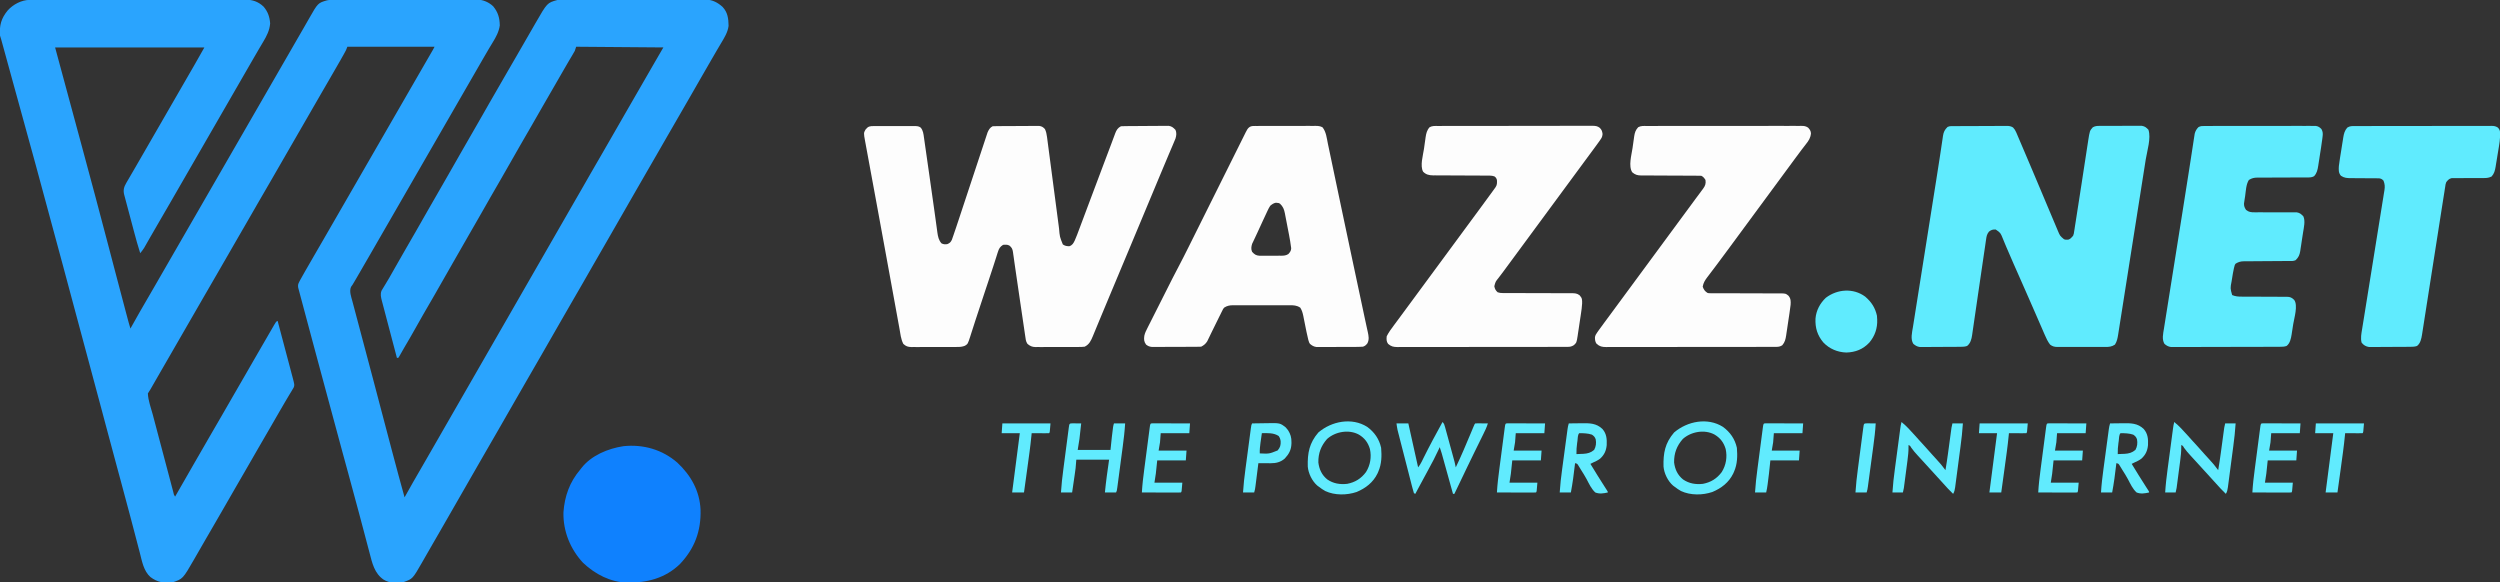 <?xml version="1.0" encoding="UTF-8"?>
<svg version="1.1" xmlns="http://www.w3.org/2000/svg" width="3584" height="835">
<rect width="100%" height="100%" fill="#333333" stroke="none"/>
<path d="M0 0 C1.13 -0.004 2.261 -0.009 3.426 -0.014 C5.289 -0.013 5.289 -0.013 7.19 -0.013 C9.169 -0.018 9.169 -0.018 11.188 -0.024 C14.854 -0.034 18.52 -0.038 22.185 -0.04 C26.138 -0.044 30.09 -0.054 34.043 -0.063 C43.589 -0.082 53.136 -0.093 62.683 -0.101 C67.18 -0.106 71.676 -0.111 76.173 -0.116 C91.122 -0.133 106.07 -0.148 121.019 -0.155 C124.898 -0.157 128.777 -0.159 132.656 -0.161 C133.62 -0.161 134.584 -0.162 135.577 -0.162 C151.193 -0.171 166.81 -0.196 182.426 -0.229 C198.461 -0.262 214.496 -0.28 230.531 -0.283 C239.533 -0.285 248.535 -0.294 257.537 -0.319 C265.204 -0.341 272.871 -0.349 280.538 -0.339 C284.448 -0.335 288.358 -0.337 292.268 -0.356 C295.852 -0.374 299.436 -0.373 303.02 -0.357 C304.921 -0.354 306.822 -0.37 308.723 -0.387 C319.398 -0.307 327.646 2.282 335.429 9.748 C341.514 16.843 344.063 24.417 344.761 33.638 C343.937 43.742 339.896 51.632 334.726 60.197 C333.713 61.913 332.7 63.629 331.688 65.346 C330.644 67.114 329.594 68.878 328.544 70.643 C325.298 76.107 322.142 81.624 318.976 87.134 C317.726 89.301 316.476 91.468 315.226 93.634 C314.607 94.707 313.988 95.779 313.351 96.884 C265.538 179.759 265.538 179.759 217.726 262.634 C217.107 263.707 216.488 264.78 215.85 265.885 C214.601 268.05 213.352 270.215 212.103 272.38 C208.964 277.82 205.826 283.262 202.691 288.705 C196.082 300.174 189.453 311.63 182.767 323.054 C179.621 328.435 176.499 333.829 173.405 339.24 C172.722 340.433 172.038 341.626 171.355 342.82 C170.048 345.101 168.747 347.385 167.448 349.671 C166.857 350.705 166.265 351.738 165.655 352.802 C165.137 353.713 164.619 354.623 164.085 355.561 C162.395 358.264 160.483 360.662 158.476 363.134 C155.248 352.98 152.415 342.745 149.675 332.451 C149.457 331.632 149.238 330.812 149.014 329.969 C147.864 325.651 146.718 321.332 145.574 317.012 C144.396 312.566 143.204 308.123 142.009 303.681 C141.088 300.244 140.177 296.804 139.269 293.363 C138.834 291.723 138.395 290.084 137.952 288.446 C137.335 286.162 136.733 283.875 136.135 281.586 C135.95 280.917 135.766 280.248 135.576 279.559 C133.833 272.755 135.078 268.281 138.546 262.337 C139.508 260.672 139.508 260.672 140.49 258.974 C141.193 257.777 141.897 256.581 142.601 255.384 C143.328 254.132 144.055 252.88 144.78 251.627 C146.274 249.049 147.774 246.475 149.277 243.903 C151.938 239.347 154.57 234.773 157.202 230.2 C159.052 226.986 160.906 223.775 162.761 220.564 C166.502 214.089 170.239 207.612 173.976 201.134 C175.226 198.968 176.476 196.801 177.726 194.634 C178.344 193.562 178.963 192.489 179.601 191.384 C215.226 129.634 215.226 129.634 217.102 126.382 C218.347 124.223 219.593 122.065 220.838 119.906 C224.035 114.363 227.234 108.822 230.437 103.283 C231.092 102.148 231.748 101.014 232.423 99.845 C233.653 97.717 234.883 95.589 236.114 93.462 C240.97 85.056 245.715 76.597 250.476 68.134 C179.856 68.134 109.236 68.134 36.476 68.134 C55.618 139.053 55.618 139.053 74.851 209.947 C87.853 257.794 100.593 305.709 113.187 353.665 C113.474 354.758 113.761 355.851 114.056 356.977 C116.886 367.755 119.715 378.534 122.538 389.314 C127.873 409.686 133.233 430.051 138.687 450.392 C138.925 451.281 139.163 452.17 139.408 453.086 C140.073 455.567 140.74 458.048 141.407 460.529 C141.603 461.261 141.799 461.992 142.001 462.746 C142.762 465.57 143.551 468.359 144.476 471.134 C144.826 470.503 145.177 469.871 145.539 469.22 C153.186 455.467 160.957 441.801 168.913 428.224 C172.608 421.919 176.264 415.591 179.913 409.259 C180.847 407.639 180.847 407.639 181.8 405.986 C183.061 403.796 184.323 401.606 185.585 399.416 C188.713 393.988 191.844 388.561 194.976 383.134 C196.226 380.968 197.476 378.801 198.726 376.634 C256.226 276.968 313.726 177.301 371.226 77.634 C372.154 76.024 372.154 76.024 373.102 74.382 C374.348 72.223 375.594 70.063 376.84 67.904 C380.682 61.246 384.52 54.585 388.356 47.923 C390.244 44.648 392.137 41.375 394.03 38.103 C396.158 34.425 398.269 30.74 400.359 27.04 C413.236 4.39 413.236 4.39 426.362 0.588 C429.947 -0.182 433.596 -0.014 437.248 -0.013 C438.144 -0.017 439.039 -0.02 439.962 -0.024 C442.969 -0.035 445.975 -0.039 448.982 -0.043 C451.136 -0.049 453.289 -0.056 455.443 -0.063 C462.52 -0.084 469.597 -0.094 476.675 -0.104 C479.112 -0.108 481.548 -0.112 483.985 -0.116 C495.432 -0.135 506.879 -0.15 518.326 -0.158 C531.539 -0.168 544.752 -0.194 557.964 -0.235 C568.178 -0.265 578.391 -0.279 588.604 -0.283 C594.704 -0.285 600.804 -0.294 606.903 -0.319 C612.643 -0.343 618.383 -0.347 624.123 -0.337 C626.226 -0.336 628.33 -0.342 630.434 -0.356 C633.313 -0.374 636.19 -0.367 639.068 -0.354 C639.895 -0.364 640.722 -0.375 641.575 -0.387 C650.079 -0.293 658.263 3.279 664.476 9.134 C671.468 17.574 673.762 25.717 673.972 36.533 C672.712 45.675 668.446 53.445 663.663 61.197 C662.496 63.129 661.331 65.063 660.167 66.998 C659.561 68 658.956 69.002 658.332 70.035 C655.19 75.281 652.147 80.583 649.101 85.884 C648.475 86.971 647.85 88.058 647.205 89.177 C645.931 91.391 644.657 93.605 643.383 95.82 C640.252 101.261 637.114 106.697 633.976 112.134 C632.726 114.301 631.476 116.468 630.226 118.634 C587.726 192.301 545.226 265.968 502.726 339.634 C502.107 340.707 501.488 341.78 500.85 342.885 C499.601 345.05 498.352 347.215 497.103 349.38 C493.964 354.82 490.826 360.262 487.691 365.705 C481.394 376.633 475.08 387.552 468.726 398.447 C468.141 399.449 467.556 400.452 466.954 401.484 C462.52 409.078 462.52 409.078 460.736 411.373 C457.924 417.533 460.887 425.443 462.586 431.732 C462.8 432.543 463.013 433.354 463.233 434.19 C463.938 436.861 464.652 439.529 465.366 442.197 C465.868 444.091 466.37 445.985 466.87 447.88 C468.206 452.925 469.549 457.968 470.894 463.011 C472.284 468.23 473.667 473.452 475.051 478.673 C477.475 487.818 479.905 496.962 482.339 506.104 C484.421 513.927 486.499 521.751 488.573 529.576 C489.132 531.683 489.691 533.791 490.25 535.898 C490.507 536.867 490.764 537.836 491.029 538.834 C491.79 541.703 492.552 544.572 493.315 547.44 C496.181 558.228 499.021 569.021 501.839 579.821 C507.324 600.834 512.889 621.824 518.464 642.813 C519.152 645.403 519.839 647.994 520.526 650.585 C526.065 671.466 531.677 692.324 537.476 713.134 C537.873 712.421 538.27 711.707 538.679 710.972 C545.696 698.366 552.785 685.813 560.084 673.366 C564.579 665.693 569.009 657.985 573.413 650.259 C581.667 635.784 589.993 621.352 598.33 606.925 C605.407 594.678 612.464 582.419 619.476 570.134 C627.712 555.703 636.016 541.312 644.33 526.925 C651.407 514.678 658.464 502.419 665.476 490.134 C673.712 475.703 682.016 461.312 690.33 446.925 C697.407 434.678 704.464 422.419 711.476 410.134 C719.712 395.703 728.016 381.312 736.33 366.925 C743.407 354.678 750.464 342.419 757.476 330.134 C765.712 315.703 774.016 301.312 782.33 286.925 C784.192 283.704 786.053 280.482 787.913 277.259 C788.529 276.193 789.144 275.127 789.778 274.029 C794.73 265.444 799.644 256.838 804.553 248.229 C809.71 239.19 814.931 230.189 820.189 221.207 C824.645 213.585 829.04 205.929 833.413 198.259 C840.442 185.934 847.518 173.637 854.617 161.352 C857.739 155.948 860.857 150.541 863.976 145.134 C865.226 142.968 866.476 140.801 867.726 138.634 C868.654 137.025 868.654 137.025 869.601 135.384 C871.476 132.134 873.351 128.884 875.226 125.634 C876.155 124.024 876.155 124.024 877.103 122.381 C878.346 120.226 879.59 118.07 880.833 115.915 C883.72 110.911 886.607 105.907 889.493 100.901 C890.502 99.151 891.511 97.4 892.521 95.65 C893.777 93.47 895.034 91.291 896.29 89.111 C900.33 82.105 904.401 75.12 908.476 68.134 C867.226 67.804 825.976 67.474 783.476 67.134 C782.816 69.114 782.156 71.094 781.476 73.134 C780.128 75.598 778.748 77.989 777.288 80.384 C776.381 81.9 775.475 83.417 774.569 84.935 C773.827 86.178 773.827 86.178 773.069 87.445 C770.097 92.461 767.196 97.518 764.288 102.572 C763.651 103.677 763.014 104.783 762.358 105.922 C761.049 108.194 759.74 110.467 758.431 112.739 C755.282 118.206 752.129 123.67 748.976 129.134 C747.724 131.303 746.473 133.473 745.222 135.642 C742.736 139.95 740.249 144.257 737.761 148.564 C730.941 160.369 724.152 172.192 717.4 184.036 C712.767 192.161 708.082 200.253 703.351 208.322 C698.63 216.374 694.016 224.479 689.476 232.634 C684.377 241.791 679.163 250.871 673.862 259.913 C669.393 267.542 664.982 275.204 660.601 282.884 C660.268 283.468 659.935 284.052 659.592 284.653 C657.898 287.622 656.205 290.591 654.512 293.561 C651.149 299.462 647.782 305.361 644.413 311.259 C643.916 312.13 643.916 312.13 643.409 313.018 C638.006 322.478 632.568 331.917 627.118 341.35 C620.538 352.746 614.014 364.173 607.492 375.602 C605.486 379.116 603.479 382.629 601.472 386.142 C600.977 387.008 600.977 387.008 600.472 387.891 C598.808 390.802 597.144 393.714 595.48 396.625 C592.459 401.911 589.439 407.197 586.424 412.487 C584.734 415.453 583.043 418.419 581.351 421.384 C581.019 421.965 580.688 422.545 580.347 423.144 C575.072 432.385 569.721 441.579 564.342 450.76 C560.572 457.21 556.908 463.71 553.309 470.256 C548.114 479.665 542.654 488.925 537.197 498.184 C535.969 500.289 534.759 502.406 533.563 504.53 C532.94 505.629 532.317 506.728 531.675 507.861 C530.827 509.374 530.827 509.374 529.963 510.918 C529.472 511.649 528.981 512.381 528.476 513.134 C527.816 513.134 527.156 513.134 526.476 513.134 C523.468 501.766 520.469 490.396 517.479 479.024 C516.091 473.743 514.7 468.463 513.302 463.185 C511.954 458.09 510.612 452.993 509.276 447.896 C508.765 445.952 508.251 444.008 507.735 442.066 C507.012 439.343 506.299 436.619 505.587 433.893 C505.372 433.092 505.157 432.291 504.935 431.465 C503.626 426.401 502.402 421.646 504.539 416.647 C505.036 415.832 505.534 415.017 506.046 414.177 C506.885 412.775 506.885 412.775 507.741 411.345 C508.355 410.347 508.969 409.35 509.601 408.322 C510.897 406.16 512.191 403.997 513.484 401.833 C514.149 400.724 514.814 399.615 515.5 398.472 C518.592 393.248 521.534 387.943 524.476 382.634 C529.572 373.476 534.789 364.397 540.089 355.356 C544.559 347.726 548.969 340.064 553.351 332.384 C553.684 331.801 554.017 331.217 554.36 330.616 C556.054 327.647 557.747 324.677 559.439 321.707 C562.802 315.806 566.169 309.907 569.538 304.009 C570.035 303.139 570.035 303.139 570.543 302.251 C575.946 292.791 581.384 283.351 586.834 273.918 C591.381 266.044 595.904 258.156 600.413 250.259 C600.745 249.679 601.076 249.098 601.418 248.5 C603.771 244.379 606.124 240.257 608.476 236.134 C611.162 231.425 613.85 226.717 616.538 222.009 C617.035 221.138 617.035 221.138 617.543 220.25 C622.946 210.79 628.384 201.351 633.834 191.918 C638.381 184.044 642.904 176.156 647.413 168.259 C647.744 167.68 648.075 167.1 648.417 166.503 C651.791 160.594 655.163 154.684 658.532 148.773 C665.715 136.169 672.935 123.589 680.26 111.066 C686.414 100.543 692.5 89.98 698.585 79.416 C702.33 72.916 706.081 66.418 709.831 59.92 C712.729 54.898 715.626 49.875 718.518 44.85 C719.535 43.084 720.552 41.318 721.569 39.552 C722.84 37.347 724.109 35.141 725.378 32.935 C741.957 4.161 741.957 4.161 756.476 0.134 C759.482 -0.15 762.471 -0.144 765.489 -0.133 C766.386 -0.138 767.283 -0.142 768.207 -0.147 C771.208 -0.16 774.209 -0.158 777.209 -0.156 C779.363 -0.162 781.517 -0.169 783.671 -0.177 C789.518 -0.194 795.365 -0.199 801.212 -0.2 C804.866 -0.202 808.52 -0.206 812.175 -0.211 C824.926 -0.23 837.677 -0.238 850.428 -0.236 C862.309 -0.235 874.19 -0.256 886.071 -0.288 C896.276 -0.314 906.481 -0.325 916.686 -0.323 C922.779 -0.323 928.871 -0.329 934.964 -0.35 C940.696 -0.369 946.427 -0.369 952.159 -0.355 C954.26 -0.353 956.36 -0.357 958.461 -0.37 C961.335 -0.385 964.208 -0.376 967.082 -0.36 C968.32 -0.376 968.32 -0.376 969.584 -0.391 C978.883 -0.282 986.681 3.949 993.476 10.134 C1000.781 18.028 1001.803 26.759 1001.972 37.193 C1000.805 46.466 995.897 54.244 991.163 62.134 C989.905 64.261 988.647 66.389 987.39 68.517 C986.42 70.153 986.42 70.153 985.43 71.823 C982.259 77.195 979.149 82.602 976.038 88.009 C974.778 90.197 973.517 92.384 972.257 94.572 C971.632 95.657 971.007 96.743 970.362 97.861 C968.496 101.099 966.627 104.336 964.757 107.572 C958.302 118.744 951.871 129.928 945.476 141.134 C935.015 159.462 924.469 177.739 913.815 195.956 C908.974 204.248 904.209 212.582 899.455 220.925 C894.841 229.021 890.185 237.092 885.476 245.134 C880.098 254.319 874.794 263.545 869.523 272.79 C864.698 281.252 859.85 289.701 854.976 298.134 C849.783 307.12 844.619 316.121 839.476 325.134 C831.24 339.566 822.935 353.957 814.621 368.343 C812.76 371.565 810.899 374.787 809.038 378.009 C808.423 379.075 807.807 380.141 807.173 381.24 C802.221 389.824 797.307 398.43 792.398 407.039 C787.242 416.079 782.02 425.079 776.762 434.061 C771.962 442.273 767.234 450.527 762.523 458.79 C757.086 468.325 751.615 477.838 746.123 487.34 C741.868 494.706 737.642 502.088 733.429 509.478 C727.597 519.706 721.711 529.9 715.762 540.061 C710.962 548.273 706.234 556.527 701.523 564.79 C696.086 574.325 690.615 583.838 685.123 593.34 C680.868 600.706 676.642 608.088 672.429 615.478 C666.597 625.706 660.711 635.9 654.762 646.061 C649.962 654.273 645.234 662.527 640.523 670.79 C635.698 679.252 630.85 687.701 625.976 696.134 C620.783 705.12 615.619 714.121 610.476 723.134 C603.466 735.417 596.41 747.672 589.335 759.916 C586.838 764.238 584.344 768.561 581.851 772.884 C580.608 775.039 579.364 777.193 578.12 779.347 C575.217 784.376 572.318 789.406 569.433 794.444 C568.417 796.219 567.4 797.992 566.382 799.765 C565.11 801.982 563.84 804.201 562.573 806.421 C549.04 829.984 549.04 829.984 536.444 834.474 C526.79 836.621 516.057 836.406 507.476 831.134 C494.241 822.152 491.055 807.314 487.265 792.712 C486.78 790.887 486.295 789.062 485.808 787.237 C484.769 783.334 483.738 779.428 482.713 775.521 C481.075 769.278 479.419 763.04 477.759 756.803 C477.19 754.665 476.622 752.528 476.053 750.39 C475.77 749.324 475.486 748.259 475.194 747.161 C474.326 743.897 473.46 740.633 472.595 737.369 C467.451 717.977 462.187 698.618 456.887 679.268 C454.414 670.235 451.946 661.2 449.48 652.165 C449.112 650.82 449.112 650.82 448.738 649.448 C440.212 618.214 431.806 586.948 423.393 555.683 C420.802 546.054 418.205 536.427 415.597 526.802 C413.161 517.811 410.739 508.816 408.334 499.817 C406.505 492.973 404.668 486.132 402.825 479.291 C400.602 471.037 398.392 462.779 396.194 454.518 C394.969 449.916 393.739 445.315 392.496 440.718 C391.327 436.393 390.173 432.064 389.029 427.732 C388.601 426.118 388.167 424.507 387.727 422.896 C387.122 420.675 386.536 418.449 385.954 416.22 C385.619 414.967 385.284 413.714 384.938 412.423 C384.433 408.832 384.801 407.292 386.476 404.134 C386.901 403.315 387.327 402.496 387.766 401.653 C388.253 400.784 388.74 399.916 389.241 399.021 C390.071 397.539 390.071 397.539 390.917 396.027 C391.514 394.969 392.111 393.912 392.726 392.822 C393.349 391.713 393.972 390.604 394.615 389.462 C399.954 379.995 405.417 370.601 410.913 361.224 C414.608 354.919 418.264 348.591 421.913 342.259 C422.536 341.179 423.158 340.099 423.8 338.986 C425.061 336.796 426.323 334.606 427.585 332.416 C430.713 326.988 433.844 321.561 436.976 316.134 C438.226 313.968 439.476 311.801 440.726 309.634 C553.226 114.634 553.226 114.634 555.104 111.378 C556.343 109.231 557.581 107.084 558.82 104.937 C561.761 99.838 564.703 94.74 567.647 89.643 C569.045 87.224 570.443 84.804 571.84 82.384 C572.832 80.666 573.825 78.949 574.818 77.232 C575.414 76.199 576.01 75.167 576.624 74.103 C577.152 73.19 577.68 72.276 578.223 71.335 C579.009 69.954 579.765 68.555 580.476 67.134 C539.226 67.134 497.976 67.134 455.476 67.134 C454.816 68.784 454.156 70.434 453.476 72.134 C452.582 73.854 451.658 75.557 450.71 77.248 C450.157 78.235 449.604 79.223 449.035 80.241 C448.438 81.299 447.841 82.357 447.226 83.447 C446.602 84.555 445.979 85.664 445.337 86.806 C439.997 96.274 434.534 105.667 429.038 115.044 C425.344 121.35 421.687 127.677 418.038 134.009 C417.416 135.089 416.793 136.17 416.152 137.282 C414.89 139.472 413.628 141.662 412.367 143.852 C409.239 149.281 406.107 154.707 402.976 160.134 C401.726 162.301 400.476 164.468 399.226 166.634 C386.726 188.301 374.226 209.968 361.726 231.634 C361.107 232.707 360.488 233.78 359.85 234.885 C358.601 237.05 357.352 239.215 356.103 241.38 C352.964 246.82 349.826 252.262 346.691 257.705 C340.668 268.156 334.629 278.597 328.538 289.009 C323.116 298.28 317.772 307.594 312.455 316.925 C307.282 326.002 302.044 335.04 296.765 344.056 C292.284 351.72 287.871 359.421 283.476 367.134 C277.936 376.855 272.342 386.543 266.692 396.201 C260.538 406.725 254.452 417.288 248.367 427.852 C245.239 433.281 242.107 438.707 238.976 444.134 C237.726 446.301 236.476 448.468 235.226 450.634 C222.726 472.301 210.226 493.968 197.726 515.634 C197.106 516.709 196.486 517.783 195.848 518.89 C194.608 521.038 193.369 523.186 192.129 525.334 C189.194 530.421 186.259 535.509 183.33 540.599 C181.942 543.01 180.554 545.42 179.166 547.83 C178.184 549.536 177.203 551.242 176.222 552.949 C175.629 553.978 175.036 555.007 174.425 556.068 C173.902 556.976 173.38 557.884 172.842 558.82 C171.776 560.625 170.639 562.389 169.476 564.134 C169.802 574.167 173.926 584.864 176.499 594.533 C177.006 596.449 177.512 598.366 178.019 600.283 C179.355 605.34 180.696 610.395 182.039 615.451 C183.358 620.422 184.673 625.396 185.987 630.369 C188.339 639.261 190.698 648.152 193.061 657.041 C194.728 663.314 196.39 669.589 198.048 675.865 C199.163 680.082 200.281 684.299 201.399 688.516 C201.932 690.528 202.464 692.54 202.994 694.553 C203.725 697.325 204.461 700.096 205.197 702.867 C205.523 704.109 205.523 704.109 205.855 705.376 C206.584 709.052 206.584 709.052 208.476 712.134 C209.085 711.066 209.085 711.066 209.706 709.977 C218.968 693.744 228.267 677.534 237.617 661.352 C240.113 657.032 242.606 652.71 245.099 648.388 C246.973 645.139 248.847 641.891 250.722 638.642 C253.236 634.284 255.749 629.924 258.261 625.564 C264.283 615.112 270.322 604.671 276.413 594.259 C281.835 584.989 287.179 575.675 292.496 566.344 C297.67 557.266 302.907 548.229 308.187 539.212 C312.667 531.548 317.081 523.847 321.476 516.134 C328.206 504.325 335.018 492.565 341.895 480.839 C343.438 478.198 344.971 475.55 346.499 472.9 C346.963 472.1 347.426 471.301 347.904 470.477 C348.759 469.001 349.611 467.524 350.458 466.044 C353.25 461.247 353.25 461.247 355.476 460.134 C358.461 471.373 361.442 482.613 364.42 493.854 C365.803 499.073 367.187 504.292 368.574 509.511 C369.912 514.549 371.247 519.587 372.581 524.625 C373.09 526.546 373.6 528.467 374.11 530.388 C374.826 533.08 375.539 535.773 376.251 538.467 C376.462 539.259 376.674 540.051 376.892 540.867 C379.86 552.14 379.86 552.14 378.45 555.789 C377.912 556.682 377.374 557.574 376.819 558.494 C376.217 559.513 375.614 560.533 374.993 561.583 C374.327 562.673 373.662 563.762 372.976 564.884 C372.286 566.041 371.598 567.198 370.911 568.357 C369.484 570.763 368.049 573.164 366.609 575.562 C363.324 581.044 360.156 586.592 356.976 592.134 C355.728 594.299 354.479 596.463 353.23 598.626 C350.715 602.985 348.202 607.344 345.691 611.705 C339.668 622.156 333.629 632.597 327.538 643.009 C322.116 652.28 316.772 661.594 311.455 670.925 C306.282 680.002 301.044 689.04 295.765 698.056 C291.284 705.72 286.871 713.421 282.476 721.134 C276.936 730.855 271.342 740.543 265.692 750.201 C261.45 757.456 257.236 764.728 253.038 772.009 C252.422 773.078 251.806 774.147 251.171 775.248 C248.597 779.715 246.023 784.183 243.451 788.651 C242.095 791.008 240.737 793.364 239.38 795.721 C238.11 797.924 236.841 800.128 235.574 802.333 C219.574 830.101 219.574 830.101 204.476 835.134 C192.134 836.195 183.321 835.038 173.14 827.376 C163.335 818.665 161.026 804.61 157.878 792.408 C157.448 790.768 157.017 789.129 156.586 787.49 C155.666 783.993 154.752 780.495 153.842 776.996 C152.389 771.411 150.924 765.83 149.456 760.249 C149.208 759.307 148.96 758.365 148.705 757.394 C148.202 755.481 147.698 753.568 147.195 751.655 C146.434 748.759 145.673 745.863 144.913 742.967 C140.405 725.808 135.792 708.678 131.145 691.556 C129.289 684.718 127.437 677.879 125.585 671.04 C125.378 670.277 125.172 669.514 124.959 668.728 C119.691 649.271 114.49 629.796 109.288 610.322 C107.348 603.06 105.408 595.798 103.468 588.537 C103.224 587.625 102.981 586.714 102.73 585.774 C96.814 563.638 90.865 541.511 84.913 519.384 C84.384 517.418 83.856 515.452 83.327 513.486 C83.065 512.513 82.804 511.541 82.534 510.539 C81.222 505.659 79.909 500.779 78.597 495.9 C78.339 494.94 78.081 493.981 77.815 492.992 C73.035 475.221 68.264 457.447 63.497 439.672 C61.919 433.788 60.341 427.905 58.762 422.021 C58.08 419.479 57.398 416.936 56.715 414.393 C56.258 412.691 55.802 410.988 55.345 409.286 C52.763 399.663 50.182 390.041 47.606 380.417 C34.775 332.496 21.817 284.61 8.726 236.759 C8.221 234.915 8.221 234.915 7.707 233.034 C0.227 205.692 -7.281 178.358 -14.846 151.04 C-18.435 138.081 -22.009 125.117 -25.571 112.15 C-25.81 111.279 -26.05 110.408 -26.296 109.51 C-28.453 101.66 -30.609 93.809 -32.764 85.958 C-33.971 81.56 -35.179 77.162 -36.388 72.763 C-36.839 71.119 -37.291 69.475 -37.742 67.831 C-38.36 65.578 -38.978 63.325 -39.598 61.073 C-39.947 59.8 -40.296 58.527 -40.656 57.216 C-41.231 55.175 -41.854 53.146 -42.524 51.134 C-43.53 36.605 -40.936 26.622 -31.524 15.134 C-23.787 6.511 -11.66 0.021 0 0 Z " fill="#2AA4FE" transform="translate(42.524,-0.134)"/>
<path d="M0 0 C0.677 -0.004 1.354 -0.007 2.051 -0.011 C4.288 -0.019 6.525 -0.014 8.762 -0.007 C10.318 -0.008 11.873 -0.01 13.429 -0.013 C16.689 -0.016 19.95 -0.011 23.211 -0.002 C27.389 0.009 31.566 0.003 35.743 -0.009 C38.956 -0.016 42.169 -0.014 45.382 -0.009 C46.922 -0.008 48.462 -0.009 50.002 -0.014 C52.157 -0.019 54.311 -0.011 56.465 0 C58.303 0.002 58.303 0.002 60.179 0.005 C63.246 0.255 64.84 0.449 67.297 2.259 C70.751 6.545 71.182 11.218 71.904 16.504 C72.039 17.431 72.175 18.357 72.314 19.312 C72.762 22.392 73.194 25.474 73.625 28.556 C73.94 30.741 74.255 32.925 74.571 35.11 C75.407 40.903 76.229 46.698 77.049 52.493 C77.857 58.191 78.677 63.887 79.496 69.583 C84.542 104.722 84.542 104.722 86.755 120.837 C87.38 125.381 88.012 129.923 88.645 134.465 C88.941 136.608 89.234 138.751 89.523 140.895 C89.922 143.852 90.332 146.808 90.745 149.764 C90.858 150.627 90.971 151.49 91.088 152.38 C91.915 158.176 92.982 163.784 97.11 168.196 C100.075 169.637 102.032 169.659 105.297 169.259 C108.96 167.693 110.125 166.605 111.921 162.992 C112.397 161.669 112.855 160.34 113.296 159.006 C113.546 158.294 113.797 157.581 114.055 156.847 C114.82 154.657 115.561 152.459 116.297 150.259 C116.723 149.021 117.148 147.784 117.586 146.508 C118.855 142.781 120.092 139.044 121.321 135.303 C121.788 133.89 122.255 132.477 122.723 131.064 C123.716 128.061 124.708 125.056 125.699 122.052 C127.267 117.297 128.841 112.544 130.416 107.791 C134.892 94.29 139.362 80.788 143.817 67.281 C146.287 59.791 148.765 52.304 151.251 44.819 C152.563 40.87 153.87 36.92 155.168 32.967 C156.386 29.259 157.613 25.555 158.847 21.853 C159.298 20.497 159.744 19.14 160.187 17.782 C160.793 15.924 161.413 14.072 162.034 12.219 C162.377 11.183 162.719 10.146 163.072 9.078 C164.686 5.363 166.596 2.109 170.297 0.259 C172.486 0.146 174.679 0.099 176.871 0.082 C177.546 0.075 178.221 0.069 178.916 0.062 C181.154 0.042 183.391 0.03 185.629 0.021 C186.393 0.016 187.158 0.012 187.945 0.008 C191.99 -0.013 196.035 -0.027 200.081 -0.036 C204.257 -0.047 208.433 -0.082 212.609 -0.122 C215.822 -0.148 219.035 -0.156 222.248 -0.16 C223.787 -0.165 225.327 -0.176 226.866 -0.195 C229.023 -0.219 231.178 -0.218 233.335 -0.211 C235.175 -0.22 235.175 -0.22 237.052 -0.229 C240.98 0.361 242.563 1.409 245.297 4.259 C247.066 7.965 247.752 11.444 248.283 15.501 C248.536 17.387 248.536 17.387 248.793 19.311 C248.972 20.697 249.15 22.083 249.328 23.469 C249.522 24.935 249.716 26.4 249.911 27.866 C250.328 31.017 250.741 34.17 251.151 37.322 C251.801 42.312 252.459 47.3 253.119 52.288 C254.401 61.981 255.672 71.676 256.943 81.37 C258.559 93.699 260.18 106.027 261.81 118.354 C262.464 123.308 263.114 128.263 263.76 133.218 C264.164 136.307 264.571 139.396 264.979 142.485 C265.167 143.912 265.354 145.339 265.538 146.766 C266.548 158.784 266.548 158.784 270.985 169.696 C274.155 171.838 276.487 172.192 280.297 172.259 C284.835 170.676 286.146 167.985 288.17 163.793 C290.498 158.557 292.461 153.177 294.461 147.81 C294.967 146.462 295.473 145.115 295.98 143.768 C297.065 140.88 298.147 137.992 299.227 135.103 C300.941 130.52 302.66 125.939 304.38 121.359 C306.485 115.755 308.588 110.15 310.689 104.545 C316.091 90.135 321.512 75.732 326.938 61.331 C328.34 57.611 329.741 53.892 331.14 50.172 C334.102 42.298 337.072 34.427 340.052 26.56 C341.195 23.53 342.322 20.496 343.444 17.459 C344.058 15.823 344.671 14.188 345.285 12.552 C345.541 11.846 345.796 11.141 346.059 10.414 C347.811 5.798 349.802 2.506 354.297 0.259 C356.542 0.141 358.79 0.089 361.038 0.066 C361.731 0.058 362.424 0.05 363.138 0.041 C365.436 0.016 367.734 -0 370.031 -0.015 C370.817 -0.02 371.602 -0.025 372.41 -0.031 C376.567 -0.058 380.723 -0.077 384.88 -0.091 C389.169 -0.108 393.457 -0.153 397.745 -0.204 C401.046 -0.237 404.347 -0.249 407.649 -0.255 C409.229 -0.261 410.809 -0.276 412.39 -0.3 C414.607 -0.332 416.821 -0.332 419.038 -0.325 C420.298 -0.333 421.558 -0.341 422.856 -0.349 C427.417 0.457 429.036 2.023 432.297 5.259 C434.37 9.404 433.799 13.656 432.458 17.937 C431.183 21.182 429.819 24.376 428.422 27.571 C427.884 28.833 427.346 30.096 426.811 31.359 C425.627 34.147 424.435 36.933 423.24 39.716 C420.082 47.081 417.01 54.483 413.923 61.878 C412.393 65.539 410.859 69.199 409.325 72.858 C403.964 85.651 398.629 98.454 393.297 111.259 C384.728 131.838 376.128 152.404 367.515 172.964 C364.15 180.998 360.787 189.032 357.424 197.066 C355.549 201.547 353.673 206.028 351.797 210.509 C351.047 212.3 350.297 214.092 349.547 215.884 C345.047 226.634 345.047 226.634 343.922 229.321 C343.172 231.114 342.421 232.908 341.67 234.701 C339.807 239.152 337.944 243.603 336.078 248.052 C332.557 256.452 329.046 264.855 325.563 273.27 C323.917 277.248 322.265 281.223 320.614 285.198 C319.827 287.095 319.043 288.993 318.261 290.891 C317.177 293.523 316.086 296.151 314.992 298.778 C314.677 299.551 314.361 300.324 314.035 301.121 C311.348 307.543 308.847 313.119 302.297 316.259 C299.731 316.547 297.41 316.68 294.848 316.663 C293.75 316.673 293.75 316.673 292.629 316.684 C290.217 316.702 287.806 316.698 285.395 316.692 C283.712 316.697 282.03 316.702 280.348 316.708 C276.825 316.717 273.302 316.715 269.779 316.705 C265.272 316.693 260.765 316.714 256.258 316.743 C252.785 316.761 249.311 316.761 245.838 316.755 C244.176 316.755 242.515 316.761 240.854 316.773 C238.527 316.788 236.202 316.778 233.875 316.76 C233.194 316.77 232.513 316.78 231.811 316.79 C226.887 316.714 224.05 315.399 220.297 312.259 C217.799 308.843 217.571 304.648 216.988 300.548 C216.872 299.772 216.756 298.996 216.636 298.197 C216.252 295.617 215.878 293.035 215.504 290.454 C215.235 288.632 214.965 286.811 214.695 284.989 C214.123 281.124 213.555 277.258 212.989 273.392 C212.113 267.395 211.224 261.4 210.333 255.406 C208.032 239.916 205.74 224.425 203.528 208.922 C202.908 204.587 202.278 200.254 201.645 195.921 C201.244 193.133 200.86 190.344 200.478 187.554 C200.24 185.92 200.002 184.287 199.762 182.653 C199.671 181.944 199.58 181.235 199.486 180.504 C198.826 176.19 197.737 173.966 194.297 171.259 C191.197 169.709 188.718 169.969 185.297 170.259 C180.821 173.077 179.393 175.647 177.817 180.626 C177.607 181.271 177.397 181.917 177.18 182.582 C176.475 184.761 175.793 186.947 175.11 189.134 C174.602 190.715 174.092 192.296 173.58 193.876 C172.742 196.465 171.905 199.055 171.075 201.647 C168.772 208.831 166.4 215.992 164.004 223.146 C163.632 224.258 163.259 225.37 162.876 226.515 C162.111 228.798 161.346 231.08 160.581 233.363 C155.707 247.912 150.858 262.468 146.137 277.067 C145.813 278.069 145.489 279.07 145.155 280.102 C143.637 284.795 142.126 289.489 140.624 294.187 C140.089 295.846 139.555 297.506 139.02 299.165 C138.786 299.903 138.553 300.641 138.312 301.402 C134.776 312.33 134.776 312.33 130.68 314.901 C126.835 316.444 123.534 316.689 119.459 316.663 C118.317 316.673 118.317 316.673 117.151 316.684 C114.647 316.702 112.144 316.698 109.641 316.692 C107.893 316.697 106.144 316.702 104.396 316.708 C100.738 316.717 97.08 316.715 93.422 316.705 C88.741 316.693 84.061 316.714 79.38 316.743 C75.772 316.761 72.164 316.761 68.555 316.755 C66.83 316.755 65.104 316.761 63.379 316.773 C60.964 316.788 58.55 316.778 56.135 316.76 C55.427 316.77 54.72 316.78 53.99 316.79 C48.953 316.715 45.977 315.712 42.297 312.259 C38.757 305.525 38.004 297.205 36.675 289.812 C36.428 288.464 36.18 287.116 35.932 285.768 C35.257 282.095 34.591 278.419 33.925 274.744 C33.209 270.795 32.485 266.847 31.761 262.899 C30.357 255.224 28.958 247.548 27.563 239.872 C25.947 230.986 24.325 222.102 22.702 213.218 C21.879 208.713 21.056 204.208 20.233 199.703 C20.07 198.806 19.906 197.909 19.737 196.985 C18.569 190.586 17.401 184.186 16.235 177.786 C12.149 155.372 8.04 132.961 3.908 110.555 C3.051 105.907 2.194 101.258 1.338 96.61 C1.131 95.485 1.131 95.485 0.92 94.337 C0.371 91.358 -0.178 88.378 -0.726 85.398 C-2.181 77.494 -3.638 69.591 -5.1 61.688 C-6.336 55.006 -7.566 48.323 -8.793 41.64 C-9.24 39.208 -9.69 36.776 -10.141 34.344 C-10.752 31.05 -11.357 27.754 -11.96 24.458 C-12.139 23.502 -12.318 22.547 -12.502 21.563 C-14.618 9.899 -14.618 9.899 -11.89 5.009 C-8.168 0.33 -5.762 0.007 0 0 Z " fill="#FDFDFD" transform="translate(1252.703,180.741)"/>
<path d="M0 0 C0.86 -0.007 1.721 -0.013 2.607 -0.02 C5.462 -0.04 8.316 -0.051 11.171 -0.061 C12.631 -0.067 12.631 -0.067 14.122 -0.074 C19.276 -0.094 24.43 -0.109 29.583 -0.118 C34.91 -0.129 40.236 -0.164 45.563 -0.203 C49.656 -0.229 53.749 -0.238 57.842 -0.241 C59.805 -0.246 61.769 -0.258 63.732 -0.276 C66.481 -0.301 69.228 -0.3 71.977 -0.293 C73.193 -0.312 73.193 -0.312 74.434 -0.332 C78.099 -0.298 80.412 0.014 83.578 1.919 C85.683 4.177 86.854 5.957 88.06 8.782 C88.659 10.158 88.659 10.158 89.271 11.562 C89.896 13.056 89.896 13.056 90.534 14.579 C90.985 15.627 91.437 16.674 91.902 17.754 C93.384 21.202 94.846 24.658 96.307 28.115 C97.343 30.535 98.379 32.955 99.417 35.375 C102.525 42.634 105.606 49.904 108.682 57.177 C109.531 59.179 110.379 61.182 111.228 63.184 C115.057 72.224 118.872 81.271 122.686 90.318 C123.074 91.237 123.462 92.157 123.861 93.104 C125.898 97.936 127.932 102.77 129.959 107.607 C132.67 114.073 135.391 120.536 138.127 126.992 C139.471 130.165 140.81 133.339 142.136 136.519 C143.615 140.058 145.112 143.589 146.612 147.118 C147.051 148.18 147.49 149.241 147.942 150.335 C150.918 157.347 150.918 157.347 156.682 162.177 C158.7 162.83 158.7 162.83 160.682 162.74 C161.322 162.761 161.961 162.783 162.62 162.806 C165.902 161.805 167.465 159.738 169.682 157.177 C170.762 154.265 170.762 154.265 171.178 151.006 C171.387 149.733 171.597 148.461 171.813 147.151 C172.026 145.725 172.239 144.298 172.452 142.872 C172.696 141.342 172.941 139.811 173.188 138.281 C173.889 133.899 174.562 129.513 175.231 125.126 C175.871 120.948 176.524 116.773 177.177 112.598 C178.835 101.999 180.476 91.398 182.106 80.794 C182.292 79.587 182.477 78.38 182.669 77.137 C183.623 70.926 184.574 64.715 185.522 58.503 C186.456 52.386 187.398 46.271 188.344 40.156 C188.699 37.853 189.051 35.549 189.4 33.245 C189.885 30.045 190.38 26.847 190.876 23.649 C191.085 22.251 191.085 22.251 191.297 20.825 C193.541 6.583 193.541 6.583 197.933 1.648 C201.383 -0.198 203.764 -0.337 207.672 -0.356 C208.356 -0.365 209.04 -0.374 209.744 -0.383 C211.993 -0.405 214.241 -0.398 216.491 -0.389 C218.061 -0.395 219.632 -0.401 221.202 -0.408 C224.49 -0.419 227.777 -0.414 231.064 -0.399 C235.269 -0.382 239.472 -0.406 243.677 -0.441 C246.919 -0.463 250.161 -0.461 253.403 -0.453 C254.953 -0.452 256.502 -0.459 258.052 -0.474 C260.223 -0.491 262.392 -0.477 264.563 -0.454 C265.796 -0.453 267.029 -0.452 268.299 -0.451 C272.828 0.39 274.462 1.919 277.682 5.177 C281.715 17.274 275.746 35.571 273.806 47.809 C273.256 51.283 272.713 54.759 272.17 58.234 C271.106 65.022 270.037 71.809 268.965 78.596 C268.093 84.111 267.224 89.627 266.356 95.144 C263.624 112.504 260.886 129.864 258.142 147.223 C255.979 160.909 253.826 174.598 251.678 188.287 C249.47 202.361 247.254 216.435 245.03 230.507 C243.783 238.401 242.539 246.295 241.303 254.19 C240.251 260.904 239.193 267.616 238.126 274.328 C237.582 277.75 237.041 281.174 236.508 284.598 C235.93 288.31 235.339 292.02 234.745 295.73 C234.496 297.353 234.496 297.353 234.243 299.008 C233.399 304.194 232.569 308.674 229.682 313.177 C225.144 316.312 220.915 316.609 215.553 316.565 C214.364 316.573 214.364 316.573 213.151 316.581 C210.546 316.594 207.94 316.586 205.335 316.575 C203.517 316.577 201.699 316.58 199.881 316.584 C196.077 316.589 192.274 316.582 188.47 316.568 C183.599 316.551 178.728 316.561 173.857 316.579 C170.105 316.59 166.354 316.586 162.602 316.578 C160.806 316.576 159.01 316.579 157.214 316.586 C154.703 316.594 152.193 316.582 149.682 316.565 C148.943 316.571 148.203 316.577 147.442 316.584 C143.009 316.529 140.208 315.897 136.682 313.177 C133.299 308.82 131.148 304.095 128.987 299.064 C128.642 298.274 128.298 297.485 127.943 296.672 C126.809 294.072 125.683 291.468 124.557 288.865 C123.755 287.022 122.952 285.179 122.149 283.337 C120.481 279.511 118.816 275.685 117.154 271.857 C113.739 264.001 110.295 256.158 106.849 248.315 C105.738 245.786 104.627 243.256 103.517 240.725 C99.618 231.843 95.708 222.966 91.784 214.095 C91.377 213.174 90.969 212.253 90.549 211.303 C88.525 206.726 86.497 202.15 84.465 197.576 C80.836 189.395 77.248 181.204 73.807 172.943 C73.215 171.531 72.622 170.12 72.029 168.709 C70.954 166.149 69.903 163.581 68.865 161.006 C65.585 152.921 65.585 152.921 58.682 148.177 C54.427 148.102 52.421 148.594 49.074 151.238 C46.172 154.804 45.556 157.847 44.971 162.271 C44.842 163.122 44.712 163.972 44.578 164.849 C44.135 167.789 43.722 170.733 43.307 173.677 C42.989 175.816 42.669 177.954 42.348 180.092 C41.469 185.971 40.611 191.853 39.76 197.736 C37.333 214.513 34.871 231.285 32.401 248.055 C31.378 255.005 30.368 261.956 29.366 268.909 C28.729 273.321 28.083 277.732 27.435 282.143 C27.131 284.225 26.83 286.308 26.534 288.391 C26.123 291.274 25.7 294.154 25.273 297.034 C25.156 297.877 25.039 298.719 24.919 299.588 C24.021 305.514 22.608 311.278 17.682 315.177 C14.319 316.298 11.74 316.325 8.195 316.354 C7.541 316.361 6.887 316.367 6.213 316.374 C4.05 316.394 1.888 316.405 -0.275 316.415 C-1.385 316.421 -1.385 316.421 -2.517 316.428 C-6.434 316.448 -10.35 316.463 -14.267 316.472 C-18.306 316.483 -22.344 316.518 -26.382 316.557 C-29.494 316.584 -32.605 316.592 -35.717 316.595 C-37.205 316.6 -38.693 316.612 -40.182 316.63 C-42.269 316.655 -44.355 316.654 -46.442 316.647 C-48.22 316.656 -48.22 316.656 -50.035 316.665 C-54.038 316.07 -56.179 314.69 -59.318 312.177 C-63.746 305.535 -61.161 295.583 -59.929 288.041 C-59.779 287.083 -59.63 286.125 -59.476 285.138 C-58.977 281.957 -58.467 278.778 -57.956 275.599 C-57.594 273.304 -57.233 271.009 -56.872 268.714 C-55.892 262.489 -54.901 256.266 -53.908 250.043 C-52.968 244.144 -52.036 238.244 -51.105 232.343 C-49.25 220.603 -47.388 208.865 -45.522 197.127 C-43.729 185.856 -41.94 174.584 -40.156 163.311 C-40.048 162.622 -39.939 161.934 -39.826 161.224 C-39.388 158.452 -38.949 155.679 -38.51 152.907 C-35.683 135.039 -32.853 117.171 -30.018 99.304 C-29.825 98.09 -29.632 96.875 -29.434 95.624 C-28.491 89.683 -27.545 83.743 -26.593 77.804 C-24.913 67.314 -23.253 56.822 -21.687 46.315 C-20.989 41.643 -20.277 36.974 -19.564 32.305 C-19.233 30.111 -18.909 27.915 -18.593 25.719 C-18.158 22.706 -17.7 19.698 -17.236 16.689 C-17.116 15.808 -16.996 14.927 -16.872 14.02 C-15.959 8.312 -14.457 5.255 -10.318 1.177 C-7.087 -0.438 -3.55 0.012 0 0 Z " fill="#60EBFE" transform="translate(2802.318,180.823)"/>
<path d="M0 0 C1.26 -0.015 1.26 -0.015 2.545 -0.03 C3.914 -0.023 3.914 -0.023 5.311 -0.016 C6.279 -0.023 7.247 -0.03 8.244 -0.037 C11.445 -0.055 14.645 -0.052 17.846 -0.046 C20.07 -0.05 22.295 -0.056 24.519 -0.062 C29.182 -0.071 33.845 -0.068 38.508 -0.058 C44.485 -0.047 50.461 -0.067 56.438 -0.096 C61.032 -0.115 65.625 -0.114 70.219 -0.109 C72.423 -0.108 74.627 -0.115 76.83 -0.127 C79.911 -0.142 82.991 -0.131 86.072 -0.114 C87.439 -0.129 87.439 -0.129 88.832 -0.143 C92.676 -0.098 95.206 0.11 98.674 1.857 C103.934 8.251 104.783 17.526 106.422 25.429 C106.798 27.206 106.798 27.206 107.18 29.02 C107.868 32.28 108.551 35.541 109.232 38.803 C109.966 42.317 110.707 45.829 111.447 49.341 C112.723 55.398 113.995 61.456 115.265 67.514 C117.265 77.061 119.273 86.606 121.283 96.151 C121.624 97.769 121.965 99.388 122.305 101.006 C122.82 103.45 123.335 105.895 123.849 108.339 C124.892 113.29 125.933 118.24 126.975 123.191 C131.828 146.263 136.705 169.33 141.608 192.392 C141.842 193.491 141.842 193.491 142.08 194.613 C144.053 203.892 146.028 213.17 148.003 222.449 C148.877 226.557 149.752 230.665 150.626 234.774 C150.768 235.44 150.91 236.106 151.056 236.793 C151.754 240.076 152.453 243.359 153.152 246.642 C154.646 253.666 156.141 260.69 157.638 267.714 C158.072 269.755 158.505 271.796 158.937 273.838 C159.93 278.525 160.934 283.209 161.969 287.887 C162.158 288.751 162.346 289.615 162.541 290.506 C162.888 292.096 163.241 293.685 163.601 295.273 C164.859 301.073 165.882 306.256 163.006 311.7 C160.783 314.356 159.901 315.217 156.756 316.388 C153.658 316.655 153.658 316.655 149.972 316.678 C149.298 316.685 148.624 316.692 147.93 316.699 C145.708 316.718 143.486 316.721 141.264 316.724 C139.715 316.73 138.165 316.737 136.616 316.744 C133.37 316.756 130.123 316.759 126.877 316.758 C122.725 316.758 118.574 316.785 114.422 316.82 C111.222 316.842 108.023 316.846 104.822 316.845 C103.292 316.847 101.762 316.856 100.232 316.872 C98.087 316.891 95.944 316.886 93.8 316.874 C91.972 316.878 91.972 316.878 90.108 316.882 C86.048 316.283 83.906 314.984 80.756 312.388 C79.582 310.559 79.582 310.559 79.002 308.693 C78.782 307.995 78.561 307.297 78.334 306.578 C77.366 302.907 76.544 299.231 75.819 295.505 C75.478 293.826 75.137 292.148 74.795 290.47 C74.273 287.859 73.753 285.248 73.236 282.636 C72.729 280.091 72.212 277.548 71.694 275.005 C71.544 274.23 71.394 273.455 71.239 272.656 C70.325 268.187 69.31 264.244 66.756 260.388 C61.61 257.031 57.196 256.958 51.266 256.999 C50.329 256.994 49.391 256.989 48.426 256.984 C45.338 256.97 42.25 256.979 39.162 256.989 C37.011 256.987 34.859 256.984 32.707 256.981 C28.201 256.976 23.696 256.983 19.19 256.997 C13.42 257.014 7.65 257.004 1.88 256.986 C-2.562 256.975 -7.004 256.978 -11.446 256.986 C-13.574 256.988 -15.701 256.986 -17.829 256.979 C-20.804 256.971 -23.778 256.983 -26.754 256.999 C-27.63 256.993 -28.506 256.987 -29.408 256.981 C-34.428 257.033 -37.892 257.605 -42.244 260.388 C-43.882 262.358 -43.882 262.358 -44.963 264.728 C-45.413 265.613 -45.863 266.498 -46.327 267.41 C-46.795 268.372 -47.262 269.334 -47.744 270.325 C-48.5 271.821 -48.5 271.821 -49.271 273.348 C-51.898 278.566 -54.455 283.818 -57.016 289.068 C-58.261 291.617 -59.514 294.161 -60.767 296.706 C-61.668 298.547 -62.552 300.395 -63.435 302.245 C-63.989 303.379 -64.544 304.512 -65.115 305.681 C-65.599 306.686 -66.083 307.692 -66.581 308.728 C-68.809 312.291 -71.497 314.514 -75.244 316.388 C-77.555 316.495 -79.87 316.537 -82.184 316.549 C-82.898 316.554 -83.612 316.559 -84.348 316.564 C-86.716 316.578 -89.083 316.585 -91.451 316.591 C-93.095 316.597 -94.739 316.602 -96.384 316.608 C-99.834 316.619 -103.285 316.624 -106.736 316.628 C-111.155 316.633 -115.573 316.657 -119.992 316.686 C-123.39 316.705 -126.788 316.71 -130.186 316.711 C-131.814 316.714 -133.443 316.722 -135.072 316.735 C-137.353 316.753 -139.634 316.751 -141.915 316.744 C-143.212 316.748 -144.51 316.751 -145.847 316.755 C-149.497 316.36 -151.344 315.593 -154.244 313.388 C-157.379 308.999 -157.413 305.914 -156.75 300.816 C-155.901 296.744 -154.146 293.267 -152.25 289.589 C-151.837 288.76 -151.423 287.931 -150.998 287.077 C-149.636 284.353 -148.255 281.64 -146.873 278.927 C-145.91 277.013 -144.949 275.098 -143.989 273.183 C-141.459 268.144 -138.912 263.113 -136.361 258.084 C-134.307 254.028 -132.265 249.966 -130.224 245.903 C-125.962 237.423 -121.692 228.946 -117.402 220.48 C-117.028 219.74 -116.654 218.999 -116.269 218.236 C-113.829 213.429 -111.331 208.655 -108.809 203.891 C-103.23 193.343 -97.85 182.707 -92.543 172.02 C-91.622 170.17 -90.701 168.32 -89.78 166.47 C-87.819 162.532 -85.859 158.593 -83.9 154.654 C-80.802 148.424 -77.699 142.197 -74.594 135.971 C-73.527 133.829 -72.459 131.688 -71.392 129.547 C-70.858 128.476 -70.324 127.405 -69.774 126.302 C-62.562 111.835 -55.354 97.367 -48.157 82.893 C-43.28 73.083 -38.395 63.277 -33.503 53.475 C-30.919 48.3 -28.34 43.123 -25.769 37.941 C-23.36 33.084 -20.941 28.232 -18.515 23.383 C-17.626 21.602 -16.741 19.82 -15.859 18.036 C-14.657 15.605 -13.443 13.181 -12.226 10.758 C-11.879 10.048 -11.532 9.338 -11.174 8.607 C-8.475 3.287 -6.213 0.021 0 0 Z M23.756 114.388 C22.315 116.629 21.217 118.614 20.131 121.013 C19.808 121.691 19.486 122.369 19.153 123.067 C18.003 125.499 16.88 127.943 15.756 130.388 C14.779 132.479 13.801 134.57 12.823 136.661 C10.231 142.217 7.68 147.791 5.141 153.371 C3.917 156.037 2.665 158.687 1.397 161.333 C0.745 162.726 0.094 164.119 -0.556 165.513 C-1.109 166.67 -1.662 167.828 -2.232 169.02 C-3.424 172.988 -3.983 176.527 -2.244 180.388 C1.099 184.074 3.311 185.658 8.305 186.019 C10.061 186.045 11.817 186.043 13.573 186.017 C14.507 186.019 15.441 186.021 16.403 186.024 C18.371 186.023 20.338 186.01 22.306 185.985 C25.313 185.95 28.317 185.964 31.325 185.983 C33.241 185.976 35.157 185.967 37.073 185.954 C37.969 185.959 38.865 185.964 39.788 185.969 C43.857 185.892 46.185 185.73 49.736 183.602 C52.168 180.936 53.721 178.906 53.807 175.221 C52.987 168.66 51.902 162.176 50.647 155.685 C50.438 154.603 50.229 153.522 50.014 152.408 C49.573 150.138 49.13 147.869 48.683 145.601 C48.231 143.286 47.787 140.971 47.351 138.653 C46.718 135.285 46.06 131.922 45.397 128.56 C45.207 127.528 45.017 126.497 44.822 125.434 C43.595 119.39 42.244 115.692 37.756 111.388 C35.81 110.342 35.81 110.342 33.819 110.263 C33.191 110.178 32.563 110.093 31.916 110.005 C28.47 110.616 26.457 112.201 23.756 114.388 Z " fill="#FDFDFD" transform="translate(1797.244,180.612)"/>
<path d="M0 0 C0.971 -0.006 1.942 -0.012 2.943 -0.018 C6.205 -0.035 9.468 -0.03 12.73 -0.026 C15.066 -0.033 17.402 -0.041 19.737 -0.051 C26.089 -0.073 32.44 -0.076 38.791 -0.074 C44.089 -0.074 49.388 -0.083 54.686 -0.091 C67.899 -0.112 81.113 -0.113 94.326 -0.105 C105.8 -0.1 117.273 -0.121 128.747 -0.154 C140.529 -0.187 152.311 -0.203 164.092 -0.198 C170.707 -0.196 177.321 -0.202 183.935 -0.226 C190.155 -0.248 196.375 -0.246 202.595 -0.226 C204.879 -0.223 207.163 -0.228 209.447 -0.242 C212.563 -0.26 215.678 -0.247 218.794 -0.227 C219.7 -0.24 220.606 -0.252 221.539 -0.265 C225.801 -0.205 228.66 0.052 232.07 2.746 C234.879 5.777 235.396 7.477 235.961 11.519 C235.522 15.412 235.042 16.501 232.903 19.582 C232.356 20.372 231.81 21.163 231.247 21.977 C228.544 25.77 225.804 29.532 223.024 33.269 C221.784 34.944 220.545 36.618 219.305 38.293 C218.677 39.139 218.05 39.986 217.403 40.858 C214.435 44.864 211.48 48.88 208.524 52.894 C207.357 54.478 206.191 56.061 205.024 57.644 C204.158 58.82 204.158 58.82 203.274 60.019 C114.024 181.144 114.024 181.144 112.272 183.521 C111.111 185.098 109.949 186.675 108.787 188.252 C105.182 193.145 101.575 198.038 97.966 202.928 C96.769 204.553 95.575 206.179 94.383 207.808 C91.926 211.163 89.464 214.501 86.868 217.75 C82.468 223.175 82.468 223.175 80.774 229.769 C81.602 233.771 82.567 235.606 85.524 238.394 C88.369 239.343 90.111 239.519 93.058 239.519 C93.988 239.522 94.917 239.524 95.875 239.527 C96.892 239.525 97.91 239.523 98.959 239.52 C100.569 239.523 100.569 239.523 102.212 239.526 C104.546 239.53 106.88 239.532 109.215 239.533 C114.174 239.536 119.134 239.557 124.094 239.578 C133.333 239.616 142.572 239.647 151.812 239.645 C158.235 239.644 164.657 239.667 171.079 239.707 C173.528 239.717 175.976 239.719 178.425 239.711 C181.851 239.702 185.275 239.723 188.701 239.751 C190.218 239.736 190.218 239.736 191.767 239.72 C196.307 239.787 199.519 239.892 203.138 242.81 C206.851 246.832 206.715 249.205 206.658 254.485 C206.424 259.563 205.677 264.548 204.915 269.57 C204.746 270.698 204.578 271.827 204.405 272.989 C204.049 275.357 203.689 277.724 203.326 280.091 C202.773 283.711 202.246 287.335 201.719 290.959 C201.369 293.267 201.018 295.575 200.665 297.883 C200.433 299.503 200.433 299.503 200.197 301.156 C198.693 310.64 198.693 310.64 194.524 314.394 C191.59 316.141 189.45 316.645 186.05 316.652 C184.706 316.661 184.706 316.661 183.335 316.671 C182.355 316.668 181.375 316.665 180.365 316.662 C179.32 316.666 178.275 316.671 177.199 316.676 C173.688 316.688 170.177 316.687 166.665 316.685 C164.152 316.691 161.639 316.698 159.126 316.705 C153.002 316.721 146.878 316.727 140.753 316.729 C135.775 316.729 130.797 316.734 125.819 316.74 C111.707 316.758 97.595 316.767 83.482 316.765 C82.722 316.765 81.961 316.765 81.177 316.765 C80.034 316.765 80.034 316.765 78.868 316.765 C66.522 316.764 54.175 316.783 41.828 316.811 C29.152 316.84 16.475 316.854 3.798 316.852 C-3.319 316.851 -10.436 316.857 -17.554 316.878 C-24.247 316.899 -30.939 316.898 -37.632 316.883 C-40.09 316.881 -42.548 316.886 -45.007 316.898 C-48.359 316.914 -51.71 316.904 -55.063 316.889 C-56.039 316.899 -57.014 316.909 -58.02 316.92 C-63.817 316.861 -67.028 316.198 -71.476 312.394 C-74.071 308.973 -73.901 305.57 -73.476 301.394 C-70.58 295.722 -66.913 290.731 -63.101 285.644 C-61.843 283.952 -60.585 282.259 -59.328 280.566 C-58.687 279.707 -58.047 278.848 -57.387 277.963 C-54.402 273.951 -51.44 269.922 -48.476 265.894 C-47.309 264.311 -46.143 262.728 -44.976 261.144 C-44.11 259.969 -44.11 259.969 -43.226 258.769 C46.024 137.644 46.024 137.644 47.774 135.269 C48.94 133.687 50.106 132.104 51.272 130.522 C54.198 126.549 57.127 122.578 60.059 118.609 C66.018 110.541 71.954 102.456 77.836 94.332 C78.394 93.564 78.952 92.795 79.526 92.004 C80.037 91.296 80.548 90.588 81.075 89.859 C81.525 89.237 81.975 88.614 82.439 87.972 C84.887 84.412 84.746 81.683 84.524 77.394 C83.717 74.907 83.116 73.817 80.996 72.306 C77.295 70.941 73.614 71.111 69.72 71.123 C68.831 71.118 67.943 71.113 67.028 71.107 C65.101 71.097 63.174 71.091 61.246 71.089 C58.195 71.086 55.143 71.069 52.092 71.049 C43.416 70.993 34.74 70.963 26.064 70.938 C20.755 70.922 15.447 70.892 10.138 70.853 C8.117 70.842 6.095 70.836 4.074 70.836 C1.245 70.835 -1.584 70.817 -4.413 70.795 C-5.245 70.8 -6.078 70.804 -6.936 70.809 C-12.697 70.737 -17.118 69.788 -21.328 65.514 C-25.936 57.004 -21.421 42.094 -20.077 32.874 C-19.662 30.007 -19.266 27.136 -18.873 24.266 C-18.61 22.425 -18.346 20.586 -18.082 18.746 C-17.908 17.471 -17.908 17.471 -17.731 16.17 C-16.912 10.693 -15.843 5.961 -11.965 1.756 C-8.094 -0.362 -4.345 -0.025 0 0 Z " fill="#FDFDFD" transform="translate(2061.476,180.606)"/>
<path d="M0 0 C1.458 -0.008 1.458 -0.008 2.945 -0.016 C6.21 -0.031 9.475 -0.023 12.74 -0.016 C15.077 -0.022 17.414 -0.029 19.751 -0.037 C26.107 -0.055 32.462 -0.054 38.817 -0.048 C44.788 -0.045 50.759 -0.053 56.73 -0.06 C69.279 -0.073 81.827 -0.068 94.375 -0.056 C105.856 -0.046 117.337 -0.059 128.818 -0.083 C140.605 -0.108 152.392 -0.117 164.18 -0.111 C170.798 -0.107 177.416 -0.11 184.034 -0.127 C190.257 -0.142 196.479 -0.138 202.701 -0.12 C204.987 -0.116 207.274 -0.119 209.56 -0.13 C212.676 -0.143 215.791 -0.131 218.907 -0.114 C219.816 -0.123 220.725 -0.133 221.661 -0.143 C225.809 -0.094 227.955 0.032 231.536 2.295 C234.021 4.92 235.367 6.807 235.711 10.435 C235.142 17.142 232.465 21.088 228.33 26.263 C227.044 27.937 225.759 29.611 224.474 31.286 C223.485 32.556 223.485 32.556 222.477 33.852 C219.418 37.811 216.471 41.85 213.517 45.888 C212.351 47.471 211.184 49.055 210.017 50.638 C209.151 51.813 209.151 51.813 208.267 53.013 C170.642 104.075 170.642 104.075 133.017 155.138 C132.44 155.922 131.862 156.706 131.267 157.513 C130.102 159.094 128.937 160.675 127.772 162.256 C124.828 166.25 121.886 170.246 118.947 174.243 C113.501 181.648 108.041 189.041 102.517 196.388 C101.551 197.678 100.585 198.968 99.619 200.259 C97.337 203.304 95.035 206.334 92.728 209.36 C91.449 211.057 90.17 212.753 88.892 214.45 C88.288 215.236 87.683 216.022 87.06 216.831 C83.738 221.267 81.448 224.881 80.517 230.388 C81.997 234.664 83.703 237.016 87.517 239.388 C89.758 239.832 89.758 239.832 92.179 239.766 C93.577 239.779 93.577 239.779 95.004 239.791 C96.019 239.785 97.035 239.779 98.081 239.772 C99.694 239.781 99.694 239.781 101.34 239.789 C103.674 239.799 106.009 239.801 108.344 239.798 C112.038 239.794 115.732 239.808 119.426 239.827 C127.269 239.864 135.112 239.877 142.955 239.888 C152.039 239.9 161.122 239.921 170.206 239.968 C173.848 239.981 177.488 239.977 181.13 239.972 C183.361 239.982 185.592 239.992 187.824 240.003 C188.837 239.997 189.851 239.991 190.895 239.984 C199.504 240.06 199.504 240.06 203.517 243.388 C206.93 247.506 206.813 251.276 206.517 256.388 C206.088 260.386 205.507 264.357 204.908 268.333 C204.74 269.462 204.572 270.59 204.399 271.753 C204.042 274.129 203.682 276.504 203.319 278.878 C202.768 282.506 202.24 286.136 201.713 289.767 C201.362 292.081 201.011 294.394 200.658 296.708 C200.426 298.33 200.426 298.33 200.19 299.985 C199.282 305.751 198.429 309.96 194.517 314.388 C191.606 316.169 189.435 316.639 186.044 316.645 C184.7 316.655 184.7 316.655 183.329 316.664 C182.348 316.661 181.368 316.658 180.358 316.655 C179.313 316.66 178.269 316.664 177.192 316.669 C173.681 316.682 170.17 316.68 166.658 316.678 C164.145 316.684 161.632 316.691 159.119 316.699 C152.995 316.714 146.871 316.721 140.747 316.722 C135.769 316.723 130.791 316.727 125.813 316.733 C111.7 316.751 97.588 316.76 83.476 316.759 C82.715 316.758 81.954 316.758 81.17 316.758 C80.027 316.758 80.027 316.758 78.862 316.758 C66.515 316.757 54.168 316.776 41.821 316.805 C29.145 316.833 16.468 316.847 3.792 316.845 C-3.326 316.845 -10.443 316.85 -17.56 316.872 C-24.253 316.892 -30.946 316.891 -37.639 316.877 C-40.097 316.875 -42.555 316.879 -45.013 316.891 C-48.366 316.907 -51.717 316.898 -55.069 316.882 C-56.045 316.892 -57.021 316.903 -58.027 316.913 C-63.826 316.854 -67.031 316.187 -71.483 312.388 C-73.764 309.484 -74.022 306.236 -73.928 302.577 C-73.391 299.937 -72.398 298.378 -70.858 296.173 C-70.312 295.386 -69.766 294.6 -69.203 293.79 C-66.494 290.007 -63.76 286.246 -60.983 282.513 C-59.743 280.838 -58.504 279.164 -57.264 277.489 C-56.636 276.643 -56.008 275.796 -55.362 274.924 C-52.394 270.918 -49.439 266.902 -46.483 262.888 C-45.316 261.304 -44.15 259.721 -42.983 258.138 C-42.117 256.962 -42.117 256.962 -41.233 255.763 C48.017 134.638 48.017 134.638 49.768 132.262 C50.933 130.681 52.098 129.099 53.263 127.517 C56.199 123.53 59.139 119.546 62.088 115.567 C65.005 111.628 67.906 107.677 70.8 103.721 C72.54 101.356 74.302 99.009 76.064 96.661 C77.174 95.154 78.284 93.646 79.392 92.138 C79.911 91.459 80.429 90.78 80.963 90.081 C84.099 85.76 85.273 82.905 84.517 77.388 C82.722 74.634 81.465 72.861 78.517 71.388 C75.62 71.286 72.746 71.244 69.848 71.246 C68.951 71.242 68.053 71.239 67.128 71.235 C65.174 71.228 63.22 71.223 61.266 71.219 C58.172 71.212 55.079 71.196 51.986 71.178 C43.188 71.125 34.391 71.077 25.594 71.062 C20.216 71.052 14.839 71.022 9.462 70.98 C7.412 70.968 5.363 70.963 3.314 70.965 C0.443 70.968 -2.426 70.945 -5.296 70.918 C-6.141 70.924 -6.986 70.931 -7.857 70.938 C-13.188 70.853 -16.267 69.948 -20.483 66.388 C-26.243 57.747 -21.508 41.485 -20.084 31.737 C-19.667 28.867 -19.273 25.995 -18.879 23.122 C-18.617 21.283 -18.353 19.445 -18.088 17.606 C-17.915 16.328 -17.915 16.328 -17.737 15.024 C-16.929 9.641 -15.79 5.844 -11.972 1.78 C-8.105 -0.383 -4.36 -0.029 0 0 Z " fill="#FDFDFD" transform="translate(2360.483,180.612)"/>
<path d="M0 0 C0.69 -0.005 1.38 -0.011 2.091 -0.016 C4.403 -0.031 6.714 -0.023 9.025 -0.016 C10.683 -0.022 12.34 -0.029 13.998 -0.037 C18.5 -0.055 23.002 -0.054 27.504 -0.048 C31.261 -0.045 35.019 -0.051 38.776 -0.057 C47.64 -0.071 56.504 -0.07 65.368 -0.058 C74.515 -0.047 83.661 -0.061 92.808 -0.088 C100.659 -0.11 108.511 -0.117 116.362 -0.111 C121.052 -0.107 125.742 -0.11 130.432 -0.127 C134.842 -0.142 139.252 -0.138 143.663 -0.12 C145.281 -0.116 146.9 -0.119 148.518 -0.13 C150.728 -0.143 152.937 -0.131 155.146 -0.114 C156.383 -0.113 157.619 -0.113 158.893 -0.113 C162.752 0.483 164.386 1.67 167.137 4.388 C169.095 7.963 169.329 10.537 168.857 14.545 C168.747 15.508 168.637 16.471 168.524 17.464 C167.931 21.943 167.311 26.412 166.613 30.876 C166.466 31.823 166.32 32.77 166.168 33.745 C165.859 35.726 165.548 37.707 165.235 39.687 C164.76 42.709 164.3 45.733 163.84 48.757 C163.536 50.693 163.231 52.628 162.926 54.563 C162.791 55.46 162.657 56.357 162.518 57.282 C161.618 62.848 160.62 67.834 156.544 72.024 C153.103 73.973 149.825 73.803 145.975 73.772 C145.155 73.778 144.335 73.783 143.49 73.789 C141.712 73.799 139.934 73.801 138.156 73.798 C135.339 73.794 132.523 73.808 129.706 73.827 C123.725 73.864 117.743 73.877 111.762 73.888 C104.836 73.9 97.911 73.921 90.986 73.968 C88.215 73.981 85.444 73.977 82.674 73.972 C80.968 73.982 79.263 73.992 77.557 74.003 C76.79 73.997 76.023 73.991 75.233 73.984 C70.468 74.039 67.187 74.865 63.137 77.388 C59.027 83.641 58.81 93.358 57.762 100.575 C57.559 101.82 57.357 103.064 57.148 104.347 C56.972 105.55 56.795 106.753 56.613 107.993 C56.449 109.077 56.285 110.162 56.116 111.279 C56.142 115.151 57.009 117.167 59.137 120.388 C63.152 123.433 66.149 123.757 71.127 123.741 C72.152 123.744 72.152 123.744 73.198 123.747 C74.676 123.75 76.153 123.747 77.631 123.737 C79.973 123.723 82.314 123.73 84.656 123.742 C91.312 123.773 97.968 123.768 104.624 123.748 C108.702 123.737 112.779 123.75 116.857 123.778 C118.407 123.783 119.957 123.779 121.506 123.766 C123.677 123.746 125.846 123.758 128.017 123.776 C129.867 123.772 129.867 123.772 131.753 123.769 C136.26 124.593 137.902 126.191 141.137 129.388 C144.377 135.868 141.853 145.958 140.781 152.876 C140.638 153.823 140.494 154.77 140.346 155.745 C140.042 157.726 139.734 159.707 139.421 161.687 C138.948 164.707 138.506 167.732 138.064 170.757 C137.764 172.693 137.461 174.628 137.156 176.563 C137.029 177.46 136.902 178.357 136.77 179.282 C135.811 185.08 134.358 188.252 130.137 192.388 C127.158 193.877 124.112 193.541 120.845 193.545 C120.093 193.55 119.342 193.556 118.568 193.561 C116.933 193.572 115.298 193.58 113.663 193.587 C111.074 193.599 108.485 193.618 105.895 193.64 C98.532 193.702 91.168 193.756 83.805 193.789 C79.302 193.81 74.8 193.845 70.298 193.89 C68.584 193.904 66.87 193.913 65.155 193.916 C62.752 193.921 60.349 193.944 57.946 193.971 C57.242 193.968 56.537 193.965 55.811 193.962 C51.214 194.039 48.051 194.984 44.137 197.388 C42.873 199.159 42.873 199.159 42.398 201.282 C42.179 202.078 41.959 202.875 41.732 203.695 C40.605 208.794 39.734 213.913 38.949 219.075 C38.772 220.177 38.595 221.278 38.412 222.413 C36.42 232.686 36.42 232.686 39.137 242.388 C43.718 244.369 47.98 244.672 52.899 244.643 C53.652 244.647 54.406 244.65 55.182 244.654 C56.809 244.661 58.437 244.663 60.064 244.662 C62.641 244.661 65.217 244.674 67.794 244.691 C75.117 244.737 82.441 244.762 89.764 244.769 C94.251 244.774 98.738 244.798 103.226 244.834 C104.933 244.844 106.639 244.846 108.346 244.841 C110.733 244.834 113.118 244.851 115.504 244.874 C116.557 244.861 116.557 244.861 117.631 244.849 C122.396 244.929 124.769 246.053 128.137 249.388 C133.755 257.33 128.125 275.111 126.663 284.295 C126.259 286.844 125.871 289.396 125.484 291.948 C125.226 293.594 124.967 295.239 124.707 296.884 C124.594 297.635 124.482 298.386 124.366 299.16 C123.42 304.959 122.095 311.669 117.137 315.388 C113.727 316.524 111.111 316.522 107.514 316.535 C106.838 316.539 106.162 316.542 105.465 316.546 C103.195 316.557 100.924 316.561 98.653 316.565 C97.027 316.571 95.401 316.578 93.775 316.585 C88.43 316.606 83.086 316.616 77.742 316.626 C75.903 316.63 74.063 316.634 72.224 316.638 C63.582 316.657 54.941 316.672 46.3 316.68 C36.323 316.69 26.347 316.716 16.37 316.756 C8.66 316.787 0.949 316.801 -6.761 316.805 C-11.367 316.807 -15.972 316.816 -20.578 316.841 C-24.911 316.864 -29.244 316.869 -33.577 316.858 C-35.166 316.858 -36.755 316.864 -38.344 316.878 C-40.517 316.896 -42.688 316.889 -44.86 316.875 C-46.682 316.879 -46.682 316.879 -48.541 316.883 C-52.59 316.279 -54.723 314.982 -57.863 312.388 C-61.813 305.975 -59.809 297.717 -58.653 290.655 C-58.523 289.823 -58.392 288.991 -58.258 288.133 C-57.823 285.366 -57.378 282.601 -56.933 279.836 C-56.617 277.84 -56.301 275.843 -55.986 273.847 C-55.128 268.418 -54.261 262.991 -53.393 257.563 C-52.473 251.801 -51.56 246.037 -50.647 240.273 C-48.903 229.274 -47.152 218.277 -45.399 207.279 C-43.07 192.674 -40.752 178.066 -38.433 163.459 C-36.369 150.454 -34.302 137.45 -32.228 124.446 C-28.987 104.119 -25.756 83.791 -22.617 63.448 C-22.189 60.677 -21.76 57.906 -21.33 55.136 C-21.193 54.252 -21.055 53.368 -20.914 52.457 C-20.644 50.717 -20.374 48.977 -20.104 47.237 C-19.341 42.319 -18.588 37.399 -17.842 32.478 C-17.393 29.525 -16.934 26.573 -16.474 23.621 C-16.168 21.645 -15.874 19.668 -15.58 17.691 C-15.396 16.525 -15.213 15.36 -15.024 14.159 C-14.871 13.157 -14.718 12.155 -14.56 11.123 C-13.559 7.192 -11.942 4.484 -9.105 1.599 C-5.983 -0.088 -3.542 0.007 0 0 Z " fill="#60EBFE" transform="translate(3160.863,180.612)"/>
<path d="M0 0 C0.857 -0.005 1.713 -0.009 2.596 -0.014 C5.477 -0.026 8.358 -0.025 11.239 -0.023 C13.3 -0.029 15.362 -0.036 17.423 -0.043 C23.03 -0.061 28.638 -0.066 34.245 -0.067 C38.922 -0.069 43.599 -0.076 48.276 -0.083 C59.309 -0.1 70.341 -0.105 81.374 -0.103 C92.764 -0.102 104.153 -0.123 115.543 -0.155 C125.314 -0.181 135.084 -0.192 144.855 -0.19 C150.694 -0.19 156.533 -0.195 162.372 -0.217 C167.864 -0.236 173.354 -0.236 178.846 -0.222 C180.862 -0.219 182.879 -0.224 184.896 -0.236 C187.647 -0.252 190.396 -0.243 193.147 -0.227 C193.947 -0.237 194.748 -0.248 195.573 -0.258 C199.327 -0.212 201.48 0.126 204.673 2.173 C208.513 6.139 207.882 9.651 207.834 14.955 C207.632 19.952 206.917 24.801 206.091 29.728 C205.839 31.28 205.839 31.28 205.582 32.862 C205.227 35.026 204.867 37.189 204.502 39.351 C203.949 42.652 203.422 45.957 202.896 49.264 C202.546 51.377 202.194 53.49 201.841 55.603 C201.61 57.075 201.61 57.075 201.373 58.577 C200.439 63.963 199.432 68.057 195.7 72.267 C192.088 74.064 189.173 74.514 185.163 74.507 C184.079 74.511 182.994 74.514 181.877 74.518 C180.715 74.514 179.553 74.51 178.357 74.506 C175.889 74.521 173.422 74.537 170.954 74.555 C167.07 74.571 163.186 74.58 159.302 74.573 C155.549 74.57 151.797 74.598 148.044 74.631 C146.883 74.621 145.721 74.61 144.524 74.6 C143.44 74.613 142.355 74.626 141.238 74.64 C140.287 74.64 139.336 74.641 138.356 74.642 C134.574 75.533 133.181 77.314 130.7 80.267 C129.569 83.563 129.569 83.563 129.096 87.274 C128.983 87.968 128.87 88.662 128.754 89.377 C128.512 90.885 128.279 92.393 128.054 93.903 C127.698 96.287 127.315 98.665 126.925 101.043 C126.049 106.41 125.213 111.784 124.378 117.158 C124.058 119.208 123.737 121.259 123.416 123.309 C122.731 127.689 122.047 132.07 121.364 136.451 C120.282 143.382 119.196 150.312 118.109 157.241 C117.736 159.621 117.362 162.002 116.989 164.382 C116.802 165.573 116.615 166.764 116.423 167.991 C113.896 184.101 111.374 200.212 108.861 216.324 C107.161 227.228 105.453 238.13 103.739 249.032 C102.833 254.79 101.931 260.55 101.037 266.31 C100.198 271.718 99.35 277.125 98.496 282.53 C98.185 284.512 97.876 286.494 97.571 288.477 C97.154 291.186 96.725 293.892 96.294 296.599 C96.176 297.381 96.059 298.163 95.937 298.968 C94.99 304.792 93.683 311.53 88.7 315.267 C85.312 316.397 82.694 316.415 79.121 316.444 C78.457 316.451 77.794 316.458 77.11 316.464 C74.915 316.484 72.72 316.496 70.525 316.506 C69.774 316.51 69.023 316.514 68.249 316.518 C64.274 316.539 60.299 316.553 56.324 316.563 C52.225 316.574 48.126 316.608 44.027 316.648 C40.869 316.674 37.712 316.682 34.553 316.686 C33.043 316.691 31.532 316.702 30.022 316.721 C27.903 316.745 25.786 316.744 23.668 316.737 C21.863 316.746 21.863 316.746 20.021 316.755 C15.484 316.089 12.174 314.143 9.325 310.517 C7.589 304.267 8.967 297.469 10.005 291.19 C10.145 290.31 10.285 289.431 10.43 288.524 C10.898 285.593 11.376 282.664 11.853 279.734 C12.192 277.626 12.53 275.518 12.868 273.41 C13.595 268.879 14.325 264.348 15.058 259.818 C16.217 252.655 17.364 245.49 18.51 238.325 C21.767 217.952 25.037 197.582 28.325 177.214 C30.142 165.959 31.948 154.702 33.742 143.443 C34.877 136.319 36.026 129.198 37.185 122.078 C37.903 117.65 38.608 113.22 39.309 108.789 C39.637 106.735 39.97 104.682 40.308 102.63 C40.77 99.828 41.212 97.023 41.65 94.218 C41.788 93.407 41.926 92.596 42.069 91.761 C42.841 86.649 42.568 83.116 40.7 78.267 C38.582 76.028 37.358 75.372 34.324 74.889 C33.445 74.887 32.566 74.885 31.66 74.883 C30.659 74.873 29.657 74.862 28.625 74.852 C27.549 74.855 26.473 74.858 25.365 74.861 C24.252 74.85 23.14 74.84 21.995 74.828 C18.438 74.794 14.882 74.778 11.325 74.767 C6.651 74.753 1.977 74.719 -2.698 74.674 C-3.77 74.677 -4.842 74.68 -5.947 74.683 C-11.465 74.627 -15.567 74.448 -20.3 71.267 C-24.021 67.05 -23.582 62.6 -23.3 57.267 C-22.886 53.451 -22.302 49.67 -21.69 45.881 C-21.522 44.82 -21.354 43.759 -21.181 42.667 C-20.825 40.438 -20.465 38.21 -20.101 35.983 C-19.55 32.582 -19.022 29.178 -18.495 25.773 C-18.145 23.601 -17.793 21.428 -17.44 19.256 C-17.286 18.243 -17.131 17.23 -16.972 16.187 C-16.03 10.576 -14.994 6.654 -11.3 2.267 C-7.487 -0.274 -4.418 -0.017 0 0 Z " fill="#60EBFE" transform="translate(3376.3,180.733)"/>
<path d="M0 0 C19.44 18.258 31.987 40.479 33.191 67.555 C34.009 97.927 24.778 122.966 3.688 145.25 C-17.361 165.686 -43.524 172.271 -72.035 171.961 C-96.047 171.321 -117.778 159.895 -135.125 143.688 C-153.539 123.899 -163.937 98.375 -163.371 71.254 C-161.77 48.057 -154.401 27.505 -139.125 9.688 C-138.68 9.098 -138.236 8.509 -137.777 7.902 C-123.575 -10.47 -99.541 -20.287 -77.25 -23.688 C-48.891 -26.593 -21.61 -18.825 0 0 Z " fill="#0F81FE" transform="translate(971.125,663.312)"/>
<path d="M0 0 C8.976 7.656 14.345 15.872 16.938 27.438 C16.999 28.551 17.061 29.665 17.125 30.812 C17.175 31.546 17.226 32.279 17.277 33.035 C17.769 45.438 13.948 56.534 6 65.938 C-3.077 75.577 -13.754 79.778 -26.938 80.188 C-39.474 79.811 -51.182 74.947 -59.875 65.812 C-68.529 55.585 -71.755 44.857 -71.191 31.578 C-70.211 19.914 -64.832 9.77 -56.355 1.703 C-39.936 -10.812 -17.041 -12.53 0 0 Z " fill="#60EBFE" transform="translate(2673.875,425.188)"/>
<path d="M0 0 C2.445 2.445 2.769 4.146 3.68 7.472 C3.997 8.617 4.314 9.762 4.64 10.941 C4.977 12.184 5.313 13.427 5.66 14.707 C6.01 15.98 6.36 17.252 6.721 18.564 C7.462 21.26 8.199 23.958 8.932 26.656 C9.87 30.108 10.815 33.557 11.763 37.006 C12.669 40.302 13.571 43.598 14.473 46.895 C14.811 48.131 15.15 49.368 15.499 50.642 C15.812 51.796 16.126 52.951 16.449 54.14 C16.725 55.153 17.001 56.166 17.286 57.21 C17.948 59.796 18.505 62.378 19 65 C26.76 48.934 33.626 32.457 40.516 16.004 C40.887 15.117 41.258 14.231 41.641 13.317 C42.322 11.686 43.001 10.054 43.677 8.421 C45.892 3.108 45.892 3.108 47 2 C48.343 1.914 49.69 1.893 51.035 1.902 C51.844 1.906 52.653 1.909 53.486 1.912 C54.336 1.92 55.187 1.929 56.062 1.938 C56.917 1.942 57.771 1.947 58.65 1.951 C60.767 1.963 62.883 1.981 65 2 C63.371 7.487 60.945 12.44 58.414 17.551 C57.961 18.474 57.508 19.397 57.041 20.347 C56.073 22.318 55.104 24.287 54.133 26.256 C51.607 31.377 49.094 36.503 46.578 41.629 C46.086 42.63 45.594 43.632 45.087 44.664 C41.481 52.009 37.906 59.368 34.375 66.75 C33.928 67.684 33.481 68.618 33.021 69.581 C32.144 71.416 31.268 73.252 30.392 75.087 C27.686 80.75 24.967 86.406 22.25 92.062 C21.234 94.178 20.219 96.294 19.203 98.41 C18.469 99.94 17.734 101.47 17 103 C16.34 103 15.68 103 15 103 C14.791 102.249 14.583 101.498 14.368 100.725 C12.398 93.633 10.427 86.542 8.454 79.451 C7.44 75.806 6.426 72.16 5.414 68.515 C4.436 64.994 3.457 61.473 2.477 57.952 C2.104 56.612 1.732 55.272 1.36 53.931 C0.837 52.047 0.312 50.164 -0.212 48.281 C-0.51 47.21 -0.808 46.14 -1.114 45.037 C-2.001 41.996 -2.979 38.998 -4 36 C-4.438 36.972 -4.877 37.944 -5.328 38.945 C-9.999 49.158 -15.186 59.011 -20.613 68.84 C-24.556 75.984 -28.403 83.179 -32.25 90.375 C-32.925 91.637 -33.6 92.899 -34.276 94.161 C-35.851 97.107 -37.426 100.053 -39 103 C-39.66 102.67 -40.32 102.34 -41 102 C-41.903 99.156 -42.686 96.35 -43.414 93.46 C-43.647 92.564 -43.88 91.668 -44.12 90.745 C-44.891 87.767 -45.651 84.786 -46.41 81.805 C-46.942 79.738 -47.475 77.671 -48.009 75.604 C-49.127 71.262 -50.241 66.919 -51.35 62.575 C-52.77 57.015 -54.2 51.457 -55.634 45.9 C-56.736 41.627 -57.834 37.353 -58.931 33.078 C-59.456 31.029 -59.983 28.981 -60.511 26.933 C-61.249 24.061 -61.983 21.189 -62.715 18.316 C-62.933 17.473 -63.15 16.63 -63.375 15.762 C-63.575 14.971 -63.776 14.18 -63.982 13.366 C-64.156 12.688 -64.329 12.01 -64.508 11.311 C-65.163 8.237 -65.555 5.112 -66 2 C-60.39 2 -54.78 2 -49 2 C-44.38 22.79 -39.76 43.58 -35 65 C-32.874 62.165 -31.378 59.992 -29.871 56.902 C-29.481 56.111 -29.092 55.32 -28.69 54.504 C-28.277 53.657 -27.863 52.81 -27.438 51.938 C-18.756 34.374 -9.425 17.174 0 0 Z " fill="#61EBFE" transform="translate(2068,605)"/>
<path d="M0 0 C10.35 7.56 17.255 17.493 20 30.062 C20.95 41.736 20.761 53.216 16 64.062 C15.588 65.013 15.175 65.963 14.75 66.941 C8.469 79.771 -2.166 87.935 -15.137 93.379 C-29.125 98.13 -46.5 98.349 -60 92.062 C-63.194 90.275 -66.118 88.314 -69 86.062 C-69.833 85.449 -70.665 84.835 -71.523 84.203 C-78.931 77.8 -84.374 66.704 -85.177 56.903 C-85.685 37.558 -83.016 23.212 -70 8.062 C-51.043 -8.16 -21.968 -13.869 0 0 Z M-57.562 17.426 C-66.255 27.323 -70.227 37.978 -70 51.062 C-68.748 60.981 -64.997 69.127 -57.125 75.438 C-48.448 81.337 -39.081 82.841 -28.66 81.695 C-17.242 79.496 -8.558 74.099 -1.656 64.723 C4.535 54.778 6.381 43.259 3.938 31.812 C1.234 22.583 -3.718 15.968 -12 11.062 C-26.239 3.321 -45.711 6.753 -57.562 17.426 Z " fill="#61EBFE" transform="translate(2470,611.938)"/>
<path d="M0 0 C10.35 7.56 17.255 17.493 20 30.062 C20.95 41.736 20.761 53.216 16 64.062 C15.588 65.013 15.175 65.963 14.75 66.941 C8.469 79.771 -2.166 87.935 -15.137 93.379 C-29.125 98.13 -46.5 98.349 -60 92.062 C-63.194 90.275 -66.118 88.314 -69 86.062 C-69.833 85.449 -70.665 84.835 -71.523 84.203 C-78.931 77.8 -84.374 66.704 -85.177 56.903 C-85.685 37.558 -83.016 23.212 -70 8.062 C-51.043 -8.16 -21.968 -13.869 0 0 Z M-57.562 17.426 C-66.255 27.323 -70.227 37.978 -70 51.062 C-68.748 60.981 -64.997 69.127 -57.125 75.438 C-48.448 81.337 -39.081 82.841 -28.66 81.695 C-17.242 79.496 -8.558 74.099 -1.656 64.723 C4.535 54.778 6.381 43.259 3.938 31.812 C1.234 22.583 -3.718 15.968 -12 11.062 C-26.239 3.321 -45.711 6.753 -57.562 17.426 Z " fill="#61EBFE" transform="translate(1960,611.938)"/>
<path d="M0 0 C7.079 5.631 12.96 12.302 19 19 C19.788 19.873 20.575 20.745 21.387 21.645 C22.831 23.25 24.274 24.857 25.715 26.465 C28.333 29.369 30.978 32.248 33.625 35.125 C37.182 38.993 40.684 42.9 44.121 46.875 C46.08 49.091 48.087 51.258 50.1 53.425 C54.726 58.408 59.053 63.453 63 69 C64.385 60.955 65.606 52.903 66.691 44.812 C66.999 42.546 67.307 40.279 67.615 38.012 C68.092 34.485 68.568 30.959 69.044 27.432 C69.508 23.996 69.974 20.561 70.441 17.125 C70.583 16.068 70.725 15.01 70.871 13.921 C71.004 12.939 71.138 11.957 71.276 10.945 C71.392 10.084 71.508 9.223 71.627 8.336 C71.968 6.202 72.476 4.097 73 2 C77.95 2 82.9 2 88 2 C87.326 13.211 86.042 24.254 84.566 35.383 C84.326 37.214 84.085 39.045 83.845 40.877 C83.345 44.684 82.841 48.491 82.335 52.298 C81.687 57.175 81.05 62.053 80.415 66.931 C79.923 70.7 79.425 74.467 78.925 78.235 C78.687 80.034 78.451 81.834 78.218 83.634 C77.893 86.14 77.558 88.644 77.221 91.149 C77.127 91.889 77.033 92.628 76.936 93.391 C76.448 96.94 75.885 99.92 74 103 C69.146 98.245 64.431 93.445 60.004 88.289 C57.431 85.35 54.781 82.489 52.125 79.625 C47.802 74.961 43.522 70.263 39.277 65.527 C36.702 62.669 34.103 59.833 31.5 57 C30.113 55.487 28.726 53.973 27.339 52.459 C26.054 51.058 24.765 49.66 23.477 48.262 C20.136 44.605 16.897 41.004 14.062 36.938 C12.321 33.963 12.321 33.963 10 33 C10.017 33.575 10.035 34.15 10.053 34.743 C10.17 41.821 9.445 48.641 8.504 55.648 C8.274 57.411 8.274 57.411 8.04 59.209 C7.718 61.675 7.393 64.141 7.064 66.606 C6.561 70.384 6.068 74.162 5.576 77.941 C5.261 80.344 4.945 82.746 4.629 85.148 C4.481 86.278 4.333 87.407 4.181 88.57 C4.04 89.619 3.9 90.667 3.756 91.748 C3.634 92.668 3.512 93.588 3.386 94.536 C3 97 3 97 2 101 C-2.95 101 -7.9 101 -13 101 C-12.33 89.784 -11.026 78.747 -9.531 67.617 C-9.288 65.786 -9.045 63.955 -8.803 62.123 C-8.298 58.316 -7.79 54.509 -7.28 50.702 C-6.626 45.825 -5.979 40.947 -5.333 36.069 C-4.834 32.301 -4.332 28.533 -3.83 24.765 C-3.59 22.966 -3.351 21.166 -3.112 19.366 C-2.78 16.861 -2.444 14.356 -2.107 11.851 C-2.01 11.111 -1.912 10.372 -1.811 9.609 C-1.371 6.353 -0.903 3.164 0 0 Z " fill="#61EBFE" transform="translate(3117,605)"/>
<path d="M0 0 C7.079 5.631 12.96 12.302 19 19 C19.788 19.873 20.575 20.745 21.387 21.645 C22.831 23.25 24.274 24.857 25.715 26.465 C28.333 29.369 30.978 32.248 33.625 35.125 C37.182 38.993 40.684 42.9 44.121 46.875 C46.08 49.091 48.087 51.258 50.1 53.425 C54.726 58.408 59.053 63.453 63 69 C64.385 60.955 65.606 52.903 66.691 44.812 C66.999 42.546 67.307 40.279 67.615 38.012 C68.092 34.485 68.568 30.959 69.044 27.432 C69.508 23.996 69.974 20.561 70.441 17.125 C70.583 16.068 70.725 15.01 70.871 13.921 C71.004 12.939 71.138 11.957 71.276 10.945 C71.392 10.084 71.508 9.223 71.627 8.336 C71.968 6.202 72.476 4.097 73 2 C77.95 2 82.9 2 88 2 C87.326 13.211 86.042 24.254 84.566 35.383 C84.326 37.214 84.085 39.045 83.845 40.877 C83.345 44.684 82.841 48.491 82.335 52.298 C81.687 57.175 81.05 62.053 80.415 66.931 C79.923 70.7 79.425 74.467 78.925 78.235 C78.687 80.034 78.451 81.834 78.218 83.634 C77.893 86.14 77.558 88.644 77.221 91.149 C77.127 91.889 77.033 92.628 76.936 93.391 C76.448 96.94 75.885 99.92 74 103 C69.146 98.245 64.431 93.445 60.004 88.289 C57.431 85.35 54.781 82.489 52.125 79.625 C47.802 74.961 43.522 70.263 39.277 65.527 C36.702 62.669 34.103 59.833 31.5 57 C30.113 55.487 28.726 53.973 27.339 52.459 C26.054 51.058 24.765 49.66 23.477 48.262 C20.136 44.605 16.897 41.004 14.062 36.938 C12.321 33.963 12.321 33.963 10 33 C10.017 33.575 10.035 34.15 10.053 34.743 C10.17 41.821 9.445 48.641 8.504 55.648 C8.274 57.411 8.274 57.411 8.04 59.209 C7.718 61.675 7.393 64.141 7.064 66.606 C6.561 70.384 6.068 74.162 5.576 77.941 C5.261 80.344 4.945 82.746 4.629 85.148 C4.481 86.278 4.333 87.407 4.181 88.57 C4.04 89.619 3.9 90.667 3.756 91.748 C3.634 92.668 3.512 93.588 3.386 94.536 C3 97 3 97 2 101 C-2.95 101 -7.9 101 -13 101 C-12.33 89.784 -11.026 78.747 -9.531 67.617 C-9.288 65.786 -9.045 63.955 -8.803 62.123 C-8.298 58.316 -7.79 54.509 -7.28 50.702 C-6.626 45.825 -5.979 40.947 -5.333 36.069 C-4.834 32.301 -4.332 28.533 -3.83 24.765 C-3.59 22.966 -3.351 21.166 -3.112 19.366 C-2.78 16.861 -2.444 14.356 -2.107 11.851 C-2.01 11.111 -1.912 10.372 -1.811 9.609 C-1.371 6.353 -0.903 3.164 0 0 Z " fill="#61EBFE" transform="translate(2726,605)"/>
<path d="M0 0 C1.488 0.007 2.977 0.019 4.465 0.035 C5.223 0.04 5.982 0.044 6.764 0.049 C8.643 0.061 10.523 0.079 12.402 0.098 C11.949 4.182 11.489 8.265 11.027 12.348 C10.838 14.057 10.838 14.057 10.645 15.801 C10.516 16.935 10.387 18.07 10.254 19.238 C10.139 20.265 10.023 21.291 9.905 22.349 C9.199 27.617 8.276 32.854 7.402 38.098 C22.912 38.098 38.422 38.098 54.402 38.098 C55.062 31.828 55.722 25.558 56.402 19.098 C58.23 3.614 58.23 3.614 59.402 0.098 C64.682 0.098 69.962 0.098 75.402 0.098 C74.731 11.336 73.426 22.398 71.934 33.551 C71.691 35.387 71.448 37.223 71.205 39.059 C70.7 42.875 70.192 46.69 69.682 50.505 C69.028 55.401 68.381 60.297 67.735 65.193 C67.237 68.97 66.735 72.746 66.232 76.522 C65.992 78.329 65.753 80.136 65.515 81.943 C65.183 84.454 64.847 86.964 64.51 89.474 C64.363 90.594 64.363 90.594 64.214 91.737 C63.517 96.869 63.517 96.869 62.402 99.098 C57.122 99.098 51.842 99.098 46.402 99.098 C47.927 83.347 50.111 67.757 52.402 52.098 C36.892 52.098 21.382 52.098 5.402 52.098 C5.072 56.058 4.742 60.018 4.402 64.098 C4.033 67.049 3.646 69.985 3.211 72.926 C3.101 73.686 2.992 74.446 2.879 75.228 C2.536 77.602 2.188 79.975 1.84 82.348 C1.603 83.979 1.367 85.611 1.131 87.242 C0.559 91.195 -0.019 95.146 -0.598 99.098 C-5.878 99.098 -11.158 99.098 -16.598 99.098 C-15.919 87.779 -14.612 76.627 -13.129 65.391 C-12.886 63.53 -12.643 61.669 -12.401 59.808 C-11.895 55.941 -11.388 52.074 -10.877 48.208 C-10.223 43.243 -9.576 38.277 -8.931 33.311 C-8.433 29.484 -7.931 25.657 -7.428 21.831 C-7.187 19.998 -6.948 18.165 -6.71 16.332 C-6.379 13.787 -6.043 11.244 -5.705 8.7 C-5.607 7.94 -5.51 7.18 -5.409 6.397 C-4.566 0.124 -4.566 0.124 0 0 Z " fill="#61EBFE" transform="translate(1537.598,606.902)"/>
<path d="M0 0 C4.535 -0.075 9.069 -0.129 13.605 -0.165 C15.144 -0.18 16.683 -0.2 18.222 -0.226 C29.741 -0.417 39.542 -0.402 48.27 8.012 C54.212 14.839 54.768 22.361 54.379 31.117 C53.591 39.188 50.938 45.047 44.934 50.535 C41.84 52.878 38.543 54.459 35 56 C33.663 56.66 32.329 57.325 31 58 C37.713 69.096 44.559 80.095 51.579 91 C52.155 91.899 52.731 92.797 53.324 93.723 C53.841 94.525 54.357 95.326 54.889 96.153 C56 98 56 98 56 99 C49.934 100.362 43.924 101.389 38 99 C32.41 93.905 29.115 86.666 25.639 80.055 C23.084 75.292 20.205 70.75 17.312 66.188 C16.819 65.376 16.325 64.565 15.817 63.729 C15.128 62.616 15.128 62.616 14.426 61.48 C14.028 60.83 13.63 60.179 13.22 59.509 C11.975 57.692 11.975 57.692 9 57 C8.925 57.668 8.85 58.337 8.772 59.025 C7.249 72.447 5.511 85.726 3 99 C-2.28 99 -7.56 99 -13 99 C-12.335 87.843 -11.034 76.87 -9.531 65.801 C-9.288 63.99 -9.045 62.178 -8.803 60.367 C-8.298 56.602 -7.79 52.838 -7.28 49.074 C-6.626 44.249 -5.978 39.422 -5.333 34.595 C-4.834 30.869 -4.333 27.144 -3.83 23.418 C-3.59 21.637 -3.351 19.856 -3.112 18.075 C-2.78 15.598 -2.444 13.122 -2.107 10.646 C-2.01 9.912 -1.912 9.178 -1.811 8.422 C-1.408 5.485 -0.94 2.82 0 0 Z M15 14 C12.596 16.404 12.895 21.814 12.438 25.062 C12.23 26.458 12.23 26.458 12.018 27.881 C11.242 33.315 10.851 38.512 11 44 C13.522 43.912 16.042 43.805 18.562 43.688 C19.267 43.665 19.971 43.642 20.697 43.619 C26.781 43.311 31.659 42.033 36.375 37.938 C39.003 33.186 39.576 28.255 38.629 22.902 C37.495 19.585 36.078 18.052 33.188 16.125 C27.468 14.124 21.006 14.032 15 14 Z " fill="#61EBFE" transform="translate(3025,607)"/>
<path d="M0 0 C4.535 -0.075 9.069 -0.129 13.605 -0.165 C15.144 -0.18 16.683 -0.2 18.222 -0.226 C29.741 -0.417 39.542 -0.402 48.27 8.012 C54.212 14.839 54.768 22.361 54.379 31.117 C53.591 39.188 50.938 45.047 44.934 50.535 C41.84 52.878 38.543 54.459 35 56 C33.663 56.66 32.329 57.325 31 58 C37.713 69.096 44.559 80.095 51.579 91 C52.155 91.899 52.731 92.797 53.324 93.723 C53.841 94.525 54.357 95.326 54.889 96.153 C56 98 56 98 56 99 C49.934 100.362 43.924 101.389 38 99 C32.41 93.905 29.115 86.666 25.639 80.055 C23.084 75.292 20.205 70.75 17.312 66.188 C16.819 65.376 16.325 64.565 15.817 63.729 C15.128 62.616 15.128 62.616 14.426 61.48 C14.028 60.83 13.63 60.179 13.22 59.509 C11.975 57.692 11.975 57.692 9 57 C8.925 57.668 8.85 58.337 8.772 59.025 C7.249 72.447 5.511 85.726 3 99 C-2.28 99 -7.56 99 -13 99 C-12.335 87.843 -11.034 76.87 -9.531 65.801 C-9.288 63.99 -9.045 62.178 -8.803 60.367 C-8.298 56.602 -7.79 52.838 -7.28 49.074 C-6.626 44.249 -5.978 39.422 -5.333 34.595 C-4.834 30.869 -4.333 27.144 -3.83 23.418 C-3.59 21.637 -3.351 19.856 -3.112 18.075 C-2.78 15.598 -2.444 13.122 -2.107 10.646 C-2.01 9.912 -1.912 9.178 -1.811 8.422 C-1.408 5.485 -0.94 2.82 0 0 Z M15 14 C12.596 16.404 12.895 21.814 12.438 25.062 C12.23 26.458 12.23 26.458 12.018 27.881 C11.242 33.315 10.851 38.512 11 44 C13.522 43.912 16.042 43.805 18.562 43.688 C19.267 43.665 19.971 43.642 20.697 43.619 C26.781 43.311 31.659 42.033 36.375 37.938 C39.003 33.186 39.576 28.255 38.629 22.902 C37.495 19.585 36.078 18.052 33.188 16.125 C27.468 14.124 21.006 14.032 15 14 Z " fill="#61EBFE" transform="translate(2249,607)"/>
<path d="M0 0 C0.993 0.002 1.985 0.004 3.008 0.007 C4.129 0.007 5.25 0.007 6.405 0.007 C8.235 0.015 8.235 0.015 10.101 0.023 C11.964 0.025 11.964 0.025 13.864 0.027 C17.17 0.032 20.476 0.041 23.782 0.052 C27.153 0.062 30.525 0.066 33.896 0.071 C40.516 0.082 47.135 0.1 53.754 0.12 C53.424 4.74 53.094 9.36 52.754 14.12 C39.224 14.12 25.694 14.12 11.754 14.12 C11.424 18.41 11.094 22.7 10.754 27.12 C10.094 31.08 9.434 35.04 8.754 39.12 C21.954 39.12 35.154 39.12 48.754 39.12 C48.424 43.74 48.094 48.36 47.754 53.12 C34.224 53.12 20.694 53.12 6.754 53.12 C6.094 59.39 5.434 65.66 4.754 72.12 C4.094 76.41 3.434 80.7 2.754 85.12 C15.954 85.12 29.154 85.12 42.754 85.12 C41.754 98.12 41.754 98.12 40.754 99.12 C39.004 99.214 37.251 99.238 35.5 99.234 C34.379 99.234 33.257 99.234 32.102 99.234 C30.273 99.226 30.273 99.226 28.406 99.218 C27.165 99.216 25.923 99.215 24.644 99.214 C21.338 99.209 18.032 99.2 14.726 99.189 C11.354 99.179 7.983 99.174 4.611 99.169 C-2.008 99.158 -8.627 99.141 -15.246 99.12 C-14.616 87.804 -13.259 76.643 -11.777 65.413 C-11.534 63.552 -11.292 61.691 -11.049 59.831 C-10.544 55.963 -10.036 52.097 -9.526 48.23 C-8.871 43.266 -8.224 38.3 -7.579 33.334 C-7.081 29.507 -6.579 25.68 -6.076 21.853 C-5.836 20.021 -5.596 18.188 -5.359 16.355 C-5.028 13.81 -4.691 11.266 -4.354 8.723 C-4.256 7.963 -4.158 7.203 -4.058 6.42 C-3.218 0.172 -3.218 0.172 0 0 Z " fill="#61EBFE" transform="translate(3244.246,606.88)"/>
<path d="M0 0 C0.993 0.002 1.985 0.004 3.008 0.007 C4.129 0.007 5.25 0.007 6.405 0.007 C8.235 0.015 8.235 0.015 10.101 0.023 C11.964 0.025 11.964 0.025 13.864 0.027 C17.17 0.032 20.476 0.041 23.782 0.052 C27.153 0.062 30.525 0.066 33.896 0.071 C40.516 0.082 47.135 0.1 53.754 0.12 C53.424 4.74 53.094 9.36 52.754 14.12 C39.224 14.12 25.694 14.12 11.754 14.12 C11.424 18.41 11.094 22.7 10.754 27.12 C10.094 31.08 9.434 35.04 8.754 39.12 C21.954 39.12 35.154 39.12 48.754 39.12 C48.424 43.74 48.094 48.36 47.754 53.12 C34.224 53.12 20.694 53.12 6.754 53.12 C6.094 59.39 5.434 65.66 4.754 72.12 C4.094 76.41 3.434 80.7 2.754 85.12 C15.954 85.12 29.154 85.12 42.754 85.12 C41.754 98.12 41.754 98.12 40.754 99.12 C39.004 99.214 37.251 99.238 35.5 99.234 C34.379 99.234 33.257 99.234 32.102 99.234 C30.273 99.226 30.273 99.226 28.406 99.218 C27.165 99.216 25.923 99.215 24.644 99.214 C21.338 99.209 18.032 99.2 14.726 99.189 C11.354 99.179 7.983 99.174 4.611 99.169 C-2.008 99.158 -8.627 99.141 -15.246 99.12 C-14.616 87.804 -13.259 76.643 -11.777 65.413 C-11.534 63.552 -11.292 61.691 -11.049 59.831 C-10.544 55.963 -10.036 52.097 -9.526 48.23 C-8.871 43.266 -8.224 38.3 -7.579 33.334 C-7.081 29.507 -6.579 25.68 -6.076 21.853 C-5.836 20.021 -5.596 18.188 -5.359 16.355 C-5.028 13.81 -4.691 11.266 -4.354 8.723 C-4.256 7.963 -4.158 7.203 -4.058 6.42 C-3.218 0.172 -3.218 0.172 0 0 Z " fill="#61EBFE" transform="translate(2937.246,606.88)"/>
<path d="M0 0 C0.993 0.002 1.985 0.004 3.008 0.007 C4.129 0.007 5.25 0.007 6.405 0.007 C8.235 0.015 8.235 0.015 10.101 0.023 C11.964 0.025 11.964 0.025 13.864 0.027 C17.17 0.032 20.476 0.041 23.782 0.052 C27.153 0.062 30.525 0.066 33.896 0.071 C40.516 0.082 47.135 0.1 53.754 0.12 C53.424 4.74 53.094 9.36 52.754 14.12 C39.224 14.12 25.694 14.12 11.754 14.12 C11.424 18.41 11.094 22.7 10.754 27.12 C10.094 31.08 9.434 35.04 8.754 39.12 C21.954 39.12 35.154 39.12 48.754 39.12 C48.424 43.74 48.094 48.36 47.754 53.12 C34.224 53.12 20.694 53.12 6.754 53.12 C6.094 59.39 5.434 65.66 4.754 72.12 C4.094 76.41 3.434 80.7 2.754 85.12 C15.954 85.12 29.154 85.12 42.754 85.12 C41.754 98.12 41.754 98.12 40.754 99.12 C39.004 99.214 37.251 99.238 35.5 99.234 C34.379 99.234 33.257 99.234 32.102 99.234 C30.273 99.226 30.273 99.226 28.406 99.218 C27.165 99.216 25.923 99.215 24.644 99.214 C21.338 99.209 18.032 99.2 14.726 99.189 C11.354 99.179 7.983 99.174 4.611 99.169 C-2.008 99.158 -8.627 99.141 -15.246 99.12 C-14.616 87.804 -13.259 76.643 -11.777 65.413 C-11.534 63.552 -11.292 61.691 -11.049 59.831 C-10.544 55.963 -10.036 52.097 -9.526 48.23 C-8.871 43.266 -8.224 38.3 -7.579 33.334 C-7.081 29.507 -6.579 25.68 -6.076 21.853 C-5.836 20.021 -5.596 18.188 -5.359 16.355 C-5.028 13.81 -4.691 11.266 -4.354 8.723 C-4.256 7.963 -4.158 7.203 -4.058 6.42 C-3.218 0.172 -3.218 0.172 0 0 Z " fill="#61EBFE" transform="translate(2161.246,606.88)"/>
<path d="M0 0 C0.993 0.002 1.985 0.004 3.008 0.007 C4.129 0.007 5.25 0.007 6.405 0.007 C8.235 0.015 8.235 0.015 10.101 0.023 C11.964 0.025 11.964 0.025 13.864 0.027 C17.17 0.032 20.476 0.041 23.782 0.052 C27.153 0.062 30.525 0.066 33.896 0.071 C40.516 0.082 47.135 0.1 53.754 0.12 C53.424 4.74 53.094 9.36 52.754 14.12 C39.224 14.12 25.694 14.12 11.754 14.12 C11.424 18.41 11.094 22.7 10.754 27.12 C10.094 31.08 9.434 35.04 8.754 39.12 C21.954 39.12 35.154 39.12 48.754 39.12 C48.424 43.74 48.094 48.36 47.754 53.12 C34.224 53.12 20.694 53.12 6.754 53.12 C6.094 59.39 5.434 65.66 4.754 72.12 C4.094 76.41 3.434 80.7 2.754 85.12 C15.954 85.12 29.154 85.12 42.754 85.12 C41.754 98.12 41.754 98.12 40.754 99.12 C39.004 99.214 37.251 99.238 35.5 99.234 C34.379 99.234 33.257 99.234 32.102 99.234 C30.273 99.226 30.273 99.226 28.406 99.218 C27.165 99.216 25.923 99.215 24.644 99.214 C21.338 99.209 18.032 99.2 14.726 99.189 C11.354 99.179 7.983 99.174 4.611 99.169 C-2.008 99.158 -8.627 99.141 -15.246 99.12 C-14.616 87.804 -13.259 76.643 -11.777 65.413 C-11.534 63.552 -11.292 61.691 -11.049 59.831 C-10.544 55.963 -10.036 52.097 -9.526 48.23 C-8.871 43.266 -8.224 38.3 -7.579 33.334 C-7.081 29.507 -6.579 25.68 -6.076 21.853 C-5.836 20.021 -5.596 18.188 -5.359 16.355 C-5.028 13.81 -4.691 11.266 -4.354 8.723 C-4.256 7.963 -4.158 7.203 -4.058 6.42 C-3.218 0.172 -3.218 0.172 0 0 Z " fill="#61EBFE" transform="translate(1652.246,606.88)"/>
<path d="M0 0 C4.944 -0.1 9.887 -0.172 14.832 -0.22 C16.509 -0.24 18.187 -0.267 19.865 -0.302 C40.027 -0.71 40.027 -0.71 48.402 5.895 C48.909 6.527 49.416 7.16 49.938 7.812 C50.462 8.438 50.987 9.063 51.527 9.707 C55.092 15.257 56.538 20.321 56.438 26.875 C56.429 27.578 56.421 28.28 56.412 29.004 C56.123 37.921 52.919 43.822 46.93 50.273 C41.007 55.573 34.282 57.141 26.48 57.098 C25.459 57.094 24.437 57.091 23.385 57.088 C22.33 57.08 21.275 57.071 20.188 57.062 C19.113 57.058 18.039 57.053 16.932 57.049 C14.288 57.037 11.644 57.021 9 57 C8.781 58.749 8.781 58.749 8.557 60.532 C8.014 64.855 7.467 69.176 6.919 73.498 C6.682 75.369 6.446 77.24 6.212 79.111 C5.874 81.8 5.533 84.488 5.191 87.176 C5.087 88.013 4.983 88.851 4.876 89.714 C4.463 92.936 4.03 95.91 3 99 C-2.28 99 -7.56 99 -13 99 C-12.328 87.762 -11.024 76.7 -9.531 65.547 C-9.288 63.711 -9.045 61.875 -8.803 60.039 C-8.298 56.223 -7.79 52.407 -7.28 48.592 C-6.625 43.697 -5.978 38.801 -5.333 33.904 C-4.835 30.128 -4.333 26.352 -3.83 22.576 C-3.59 20.769 -3.35 18.962 -3.112 17.155 C-2.781 14.644 -2.445 12.134 -2.107 9.624 C-2.01 8.877 -1.912 8.13 -1.811 7.361 C-1.114 2.229 -1.114 2.229 0 0 Z M14 14 C13.492 17.52 12.995 21.041 12.5 24.562 C12.357 25.553 12.214 26.544 12.066 27.564 C11.341 32.765 10.823 37.75 11 43 C24.488 43.645 24.488 43.645 36.625 38.75 C40.338 34.451 41.234 31.02 40.938 25.438 C40.451 22.264 39.905 20.851 38.125 18.062 C30.936 13.318 22.32 13.899 14 14 Z " fill="#61EBFE" transform="translate(1795,607)"/>
<path d="M0 0 C0.993 0.002 1.985 0.004 3.008 0.007 C4.129 0.007 5.25 0.007 6.405 0.007 C8.235 0.015 8.235 0.015 10.101 0.023 C11.964 0.025 11.964 0.025 13.864 0.027 C17.17 0.032 20.476 0.041 23.782 0.052 C27.153 0.062 30.525 0.066 33.896 0.071 C40.516 0.082 47.135 0.1 53.754 0.12 C53.424 4.74 53.094 9.36 52.754 14.12 C39.224 14.12 25.694 14.12 11.754 14.12 C11.424 18.41 11.094 22.7 10.754 27.12 C10.094 31.08 9.434 35.04 8.754 39.12 C21.954 39.12 35.154 39.12 48.754 39.12 C48.424 43.74 48.094 48.36 47.754 53.12 C34.224 53.12 20.694 53.12 6.754 53.12 C6.094 59.39 5.434 65.66 4.754 72.12 C4.252 76.27 3.74 80.414 3.191 84.558 C3.003 86.024 3.003 86.024 2.81 87.521 C2.291 91.481 1.725 95.237 0.754 99.12 C-4.526 99.12 -9.806 99.12 -15.246 99.12 C-14.568 87.801 -13.26 76.65 -11.777 65.413 C-11.534 63.552 -11.292 61.691 -11.049 59.831 C-10.544 55.963 -10.036 52.097 -9.526 48.23 C-8.871 43.266 -8.224 38.3 -7.579 33.334 C-7.081 29.507 -6.579 25.68 -6.076 21.853 C-5.836 20.021 -5.596 18.188 -5.359 16.355 C-5.028 13.81 -4.691 11.266 -4.354 8.723 C-4.256 7.963 -4.158 7.203 -4.058 6.42 C-3.218 0.172 -3.218 0.172 0 0 Z " fill="#61EBFE" transform="translate(2531.246,606.88)"/>
<path d="M0 0 C22.77 0 45.54 0 69 0 C68 13 68 13 67 14 C65.146 14.087 63.289 14.107 61.434 14.098 C60.309 14.094 59.184 14.091 58.025 14.088 C56.841 14.08 55.657 14.071 54.438 14.062 C53.25 14.058 52.062 14.053 50.838 14.049 C47.892 14.037 44.946 14.021 42 14 C41.909 14.975 41.819 15.95 41.725 16.954 C40.164 32.993 37.895 48.94 35.691 64.9 C35.159 68.755 34.63 72.611 34.102 76.467 C33.071 83.978 32.036 91.489 31 99 C25.39 99 19.78 99 14 99 C17.6 70.658 21.246 42.322 25 14 C16.42 14 7.84 14 -1 14 C-0.67 9.38 -0.34 4.76 0 0 Z " fill="#61EBFE" transform="translate(3320,607)"/>
<path d="M0 0 C22.77 0 45.54 0 69 0 C68 13 68 13 67 14 C65.146 14.087 63.289 14.107 61.434 14.098 C60.309 14.094 59.184 14.091 58.025 14.088 C56.841 14.08 55.657 14.071 54.438 14.062 C53.25 14.058 52.062 14.053 50.838 14.049 C47.892 14.037 44.946 14.021 42 14 C41.909 14.975 41.819 15.95 41.725 16.954 C40.164 32.993 37.895 48.94 35.691 64.9 C35.159 68.755 34.63 72.611 34.102 76.467 C33.071 83.978 32.036 91.489 31 99 C25.39 99 19.78 99 14 99 C17.6 70.658 21.246 42.322 25 14 C16.42 14 7.84 14 -1 14 C-0.67 9.38 -0.34 4.76 0 0 Z " fill="#61EBFE" transform="translate(2838,607)"/>
<path d="M0 0 C22.77 0 45.54 0 69 0 C68 13 68 13 67 14 C65.146 14.087 63.289 14.107 61.434 14.098 C60.309 14.094 59.184 14.091 58.025 14.088 C56.841 14.08 55.657 14.071 54.438 14.062 C53.25 14.058 52.062 14.053 50.838 14.049 C47.892 14.037 44.946 14.021 42 14 C41.909 14.975 41.819 15.95 41.725 16.954 C40.164 32.993 37.895 48.94 35.691 64.9 C35.159 68.755 34.63 72.611 34.102 76.467 C33.071 83.978 32.036 91.489 31 99 C25.39 99 19.78 99 14 99 C17.6 70.658 21.246 42.322 25 14 C16.42 14 7.84 14 -1 14 C-0.67 9.38 -0.34 4.76 0 0 Z " fill="#61EBFE" transform="translate(1437,607)"/>
<path d="M0 0 C1.488 0.007 2.977 0.019 4.465 0.035 C5.223 0.04 5.982 0.044 6.764 0.049 C8.643 0.061 10.523 0.079 12.402 0.098 C11.786 11.252 10.436 22.235 8.934 33.297 C8.691 35.108 8.448 36.919 8.205 38.731 C7.7 42.495 7.192 46.259 6.682 50.023 C6.028 54.849 5.381 59.675 4.735 64.502 C4.237 68.228 3.735 71.954 3.232 75.679 C2.992 77.46 2.753 79.241 2.515 81.022 C2.183 83.499 1.847 85.976 1.51 88.452 C1.412 89.186 1.314 89.92 1.214 90.676 C0.811 93.613 0.342 96.277 -0.598 99.098 C-5.878 99.098 -11.158 99.098 -16.598 99.098 C-15.919 87.779 -14.612 76.627 -13.129 65.391 C-12.886 63.53 -12.643 61.669 -12.401 59.808 C-11.895 55.941 -11.388 52.074 -10.877 48.208 C-10.223 43.243 -9.576 38.277 -8.931 33.311 C-8.433 29.484 -7.931 25.657 -7.428 21.831 C-7.187 19.998 -6.948 18.165 -6.71 16.332 C-6.379 13.787 -6.043 11.244 -5.705 8.7 C-5.607 7.94 -5.51 7.18 -5.409 6.397 C-4.566 0.124 -4.566 0.124 0 0 Z " fill="#61EBFE" transform="translate(2676.598,606.902)"/>
<path d="" fill="#010101" transform="translate(0,0)"/>
</svg>
